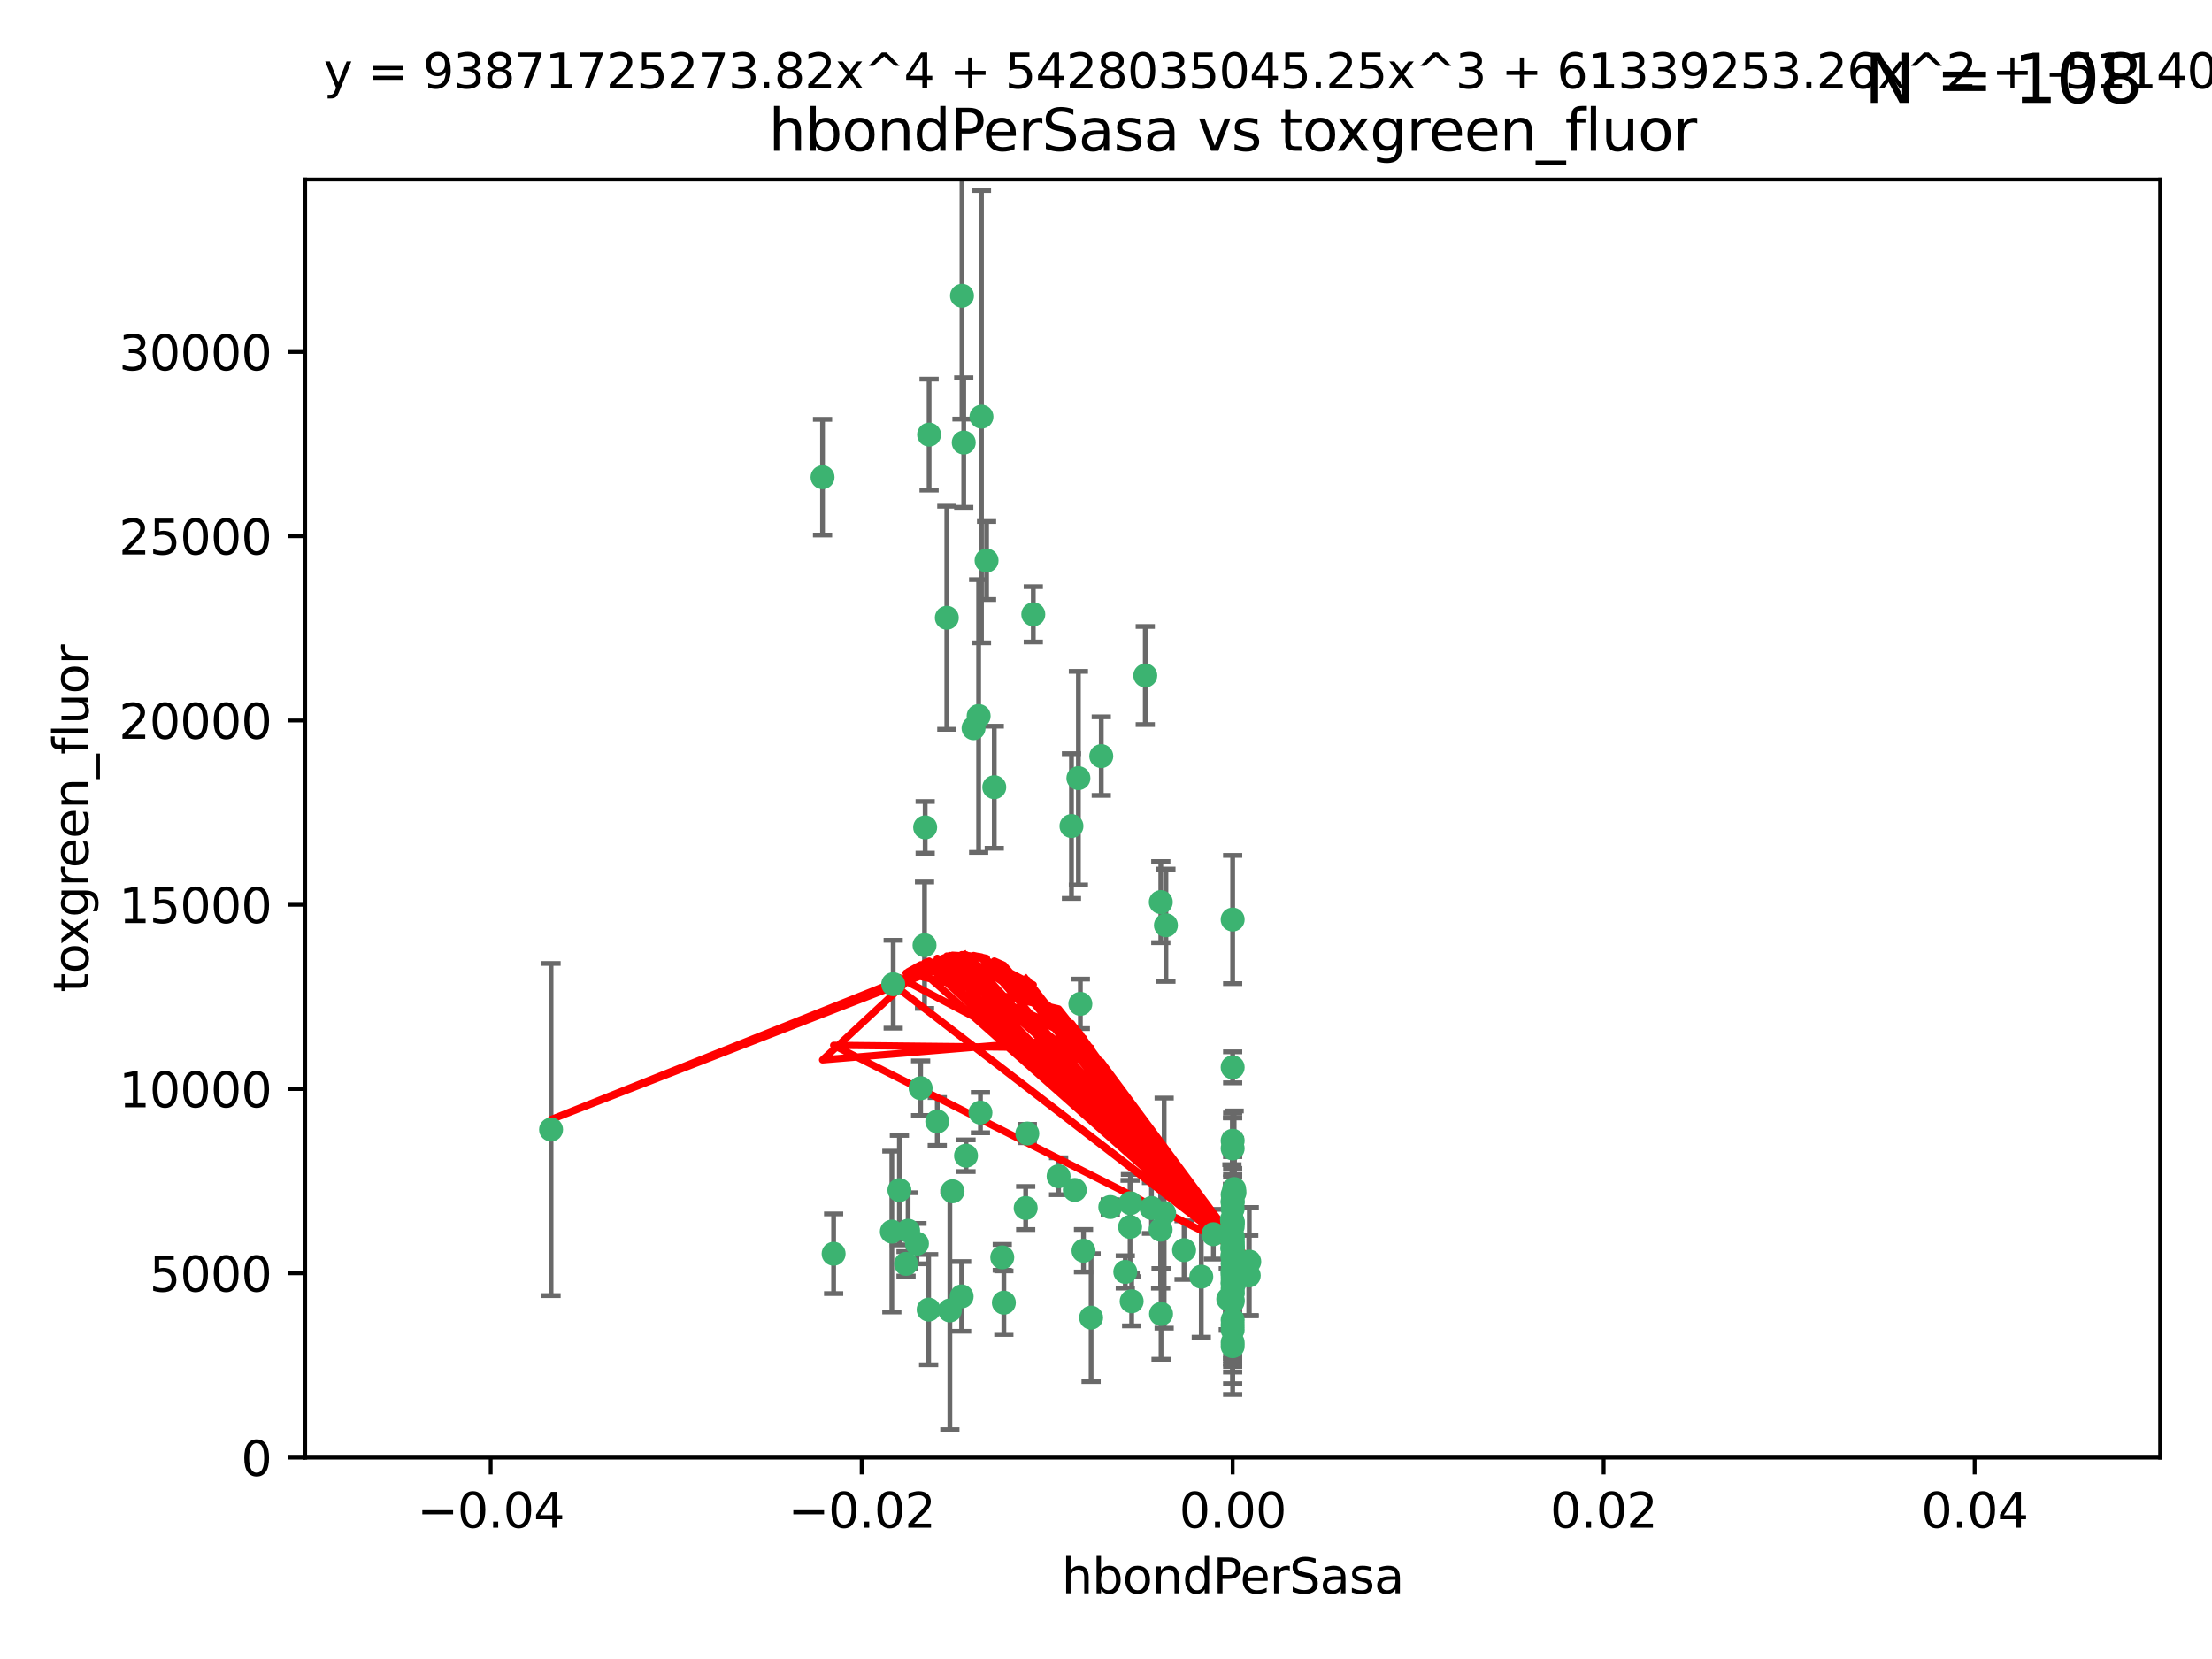 <?xml version="1.0" encoding="utf-8" standalone="no"?>
<!DOCTYPE svg PUBLIC "-//W3C//DTD SVG 1.1//EN"
  "http://www.w3.org/Graphics/SVG/1.1/DTD/svg11.dtd">
<svg xmlns:xlink="http://www.w3.org/1999/xlink" width="460.8pt" height="345.6pt" viewBox="0 0 460.8 345.6" xmlns="http://www.w3.org/2000/svg" version="1.1">
 <defs>
  <style type="text/css">*{stroke-linejoin: round; stroke-linecap: butt}</style>
 </defs>
 <g id="figure_1">
  <g id="patch_1">
   <path d="M 0 345.6 
L 460.8 345.6 
L 460.8 0 
L 0 0 
z
" style="fill: #ffffff"/>
  </g>
  <g id="axes_1">
   <g id="patch_2">
    <path d="M 63.571 303.64 
L 450 303.64 
L 450 37.411 
L 63.571 37.411 
z
" style="fill: #ffffff"/>
   </g>
   <g id="PathCollection_1">
    <defs>
     <path id="m5ea83ef6a2" d="M 0 1.118 
C 0.297 1.118 0.581 1 0.791 0.791 
C 1 0.581 1.118 0.297 1.118 0 
C 1.118 -0.297 1 -0.581 0.791 -0.791 
C 0.581 -1 0.297 -1.118 0 -1.118 
C -0.297 -1.118 -0.581 -1 -0.791 -0.791 
C -1 -0.581 -1.118 -0.297 -1.118 0 
C -1.118 0.297 -1 0.581 -0.791 0.791 
C -0.581 1 -0.297 1.118 0 1.118 
z
" style="stroke: #3cb371"/>
    </defs>
    <g clip-path="url(#pc86eadc179)">
     <use xlink:href="#m5ea83ef6a2" x="200.763" y="92.187" style="fill: #3cb371; stroke: #3cb371"/>
     <use xlink:href="#m5ea83ef6a2" x="114.795" y="235.304" style="fill: #3cb371; stroke: #3cb371"/>
     <use xlink:href="#m5ea83ef6a2" x="202.808" y="151.693" style="fill: #3cb371; stroke: #3cb371"/>
     <use xlink:href="#m5ea83ef6a2" x="205.518" y="116.762" style="fill: #3cb371; stroke: #3cb371"/>
     <use xlink:href="#m5ea83ef6a2" x="200.398" y="61.614" style="fill: #3cb371; stroke: #3cb371"/>
     <use xlink:href="#m5ea83ef6a2" x="225.058" y="209.121" style="fill: #3cb371; stroke: #3cb371"/>
     <use xlink:href="#m5ea83ef6a2" x="203.868" y="149.16" style="fill: #3cb371; stroke: #3cb371"/>
     <use xlink:href="#m5ea83ef6a2" x="215.253" y="127.973" style="fill: #3cb371; stroke: #3cb371"/>
     <use xlink:href="#m5ea83ef6a2" x="192.595" y="196.901" style="fill: #3cb371; stroke: #3cb371"/>
     <use xlink:href="#m5ea83ef6a2" x="193.547" y="90.534" style="fill: #3cb371; stroke: #3cb371"/>
     <use xlink:href="#m5ea83ef6a2" x="171.352" y="99.407" style="fill: #3cb371; stroke: #3cb371"/>
     <use xlink:href="#m5ea83ef6a2" x="225.714" y="260.552" style="fill: #3cb371; stroke: #3cb371"/>
     <use xlink:href="#m5ea83ef6a2" x="191.785" y="226.692" style="fill: #3cb371; stroke: #3cb371"/>
     <use xlink:href="#m5ea83ef6a2" x="189.178" y="256.385" style="fill: #3cb371; stroke: #3cb371"/>
     <use xlink:href="#m5ea83ef6a2" x="204.456" y="86.8" style="fill: #3cb371; stroke: #3cb371"/>
     <use xlink:href="#m5ea83ef6a2" x="198.424" y="248.172" style="fill: #3cb371; stroke: #3cb371"/>
     <use xlink:href="#m5ea83ef6a2" x="242.88" y="192.743" style="fill: #3cb371; stroke: #3cb371"/>
     <use xlink:href="#m5ea83ef6a2" x="256.786" y="271.146" style="fill: #3cb371; stroke: #3cb371"/>
     <use xlink:href="#m5ea83ef6a2" x="246.666" y="260.427" style="fill: #3cb371; stroke: #3cb371"/>
     <use xlink:href="#m5ea83ef6a2" x="239.875" y="251.655" style="fill: #3cb371; stroke: #3cb371"/>
     <use xlink:href="#m5ea83ef6a2" x="197.24" y="128.689" style="fill: #3cb371; stroke: #3cb371"/>
     <use xlink:href="#m5ea83ef6a2" x="256.786" y="255.535" style="fill: #3cb371; stroke: #3cb371"/>
     <use xlink:href="#m5ea83ef6a2" x="241.816" y="187.922" style="fill: #3cb371; stroke: #3cb371"/>
     <use xlink:href="#m5ea83ef6a2" x="209.122" y="271.377" style="fill: #3cb371; stroke: #3cb371"/>
     <use xlink:href="#m5ea83ef6a2" x="207.124" y="163.993" style="fill: #3cb371; stroke: #3cb371"/>
     <use xlink:href="#m5ea83ef6a2" x="223.905" y="247.891" style="fill: #3cb371; stroke: #3cb371"/>
     <use xlink:href="#m5ea83ef6a2" x="241.869" y="273.715" style="fill: #3cb371; stroke: #3cb371"/>
     <use xlink:href="#m5ea83ef6a2" x="260.248" y="262.817" style="fill: #3cb371; stroke: #3cb371"/>
     <use xlink:href="#m5ea83ef6a2" x="231.293" y="251.452" style="fill: #3cb371; stroke: #3cb371"/>
     <use xlink:href="#m5ea83ef6a2" x="220.527" y="245.034" style="fill: #3cb371; stroke: #3cb371"/>
     <use xlink:href="#m5ea83ef6a2" x="188.746" y="263.288" style="fill: #3cb371; stroke: #3cb371"/>
     <use xlink:href="#m5ea83ef6a2" x="197.873" y="272.992" style="fill: #3cb371; stroke: #3cb371"/>
     <use xlink:href="#m5ea83ef6a2" x="234.418" y="264.965" style="fill: #3cb371; stroke: #3cb371"/>
     <use xlink:href="#m5ea83ef6a2" x="187.361" y="247.93" style="fill: #3cb371; stroke: #3cb371"/>
     <use xlink:href="#m5ea83ef6a2" x="186.069" y="205.029" style="fill: #3cb371; stroke: #3cb371"/>
     <use xlink:href="#m5ea83ef6a2" x="204.242" y="231.782" style="fill: #3cb371; stroke: #3cb371"/>
     <use xlink:href="#m5ea83ef6a2" x="256.786" y="279.655" style="fill: #3cb371; stroke: #3cb371"/>
     <use xlink:href="#m5ea83ef6a2" x="173.659" y="261.183" style="fill: #3cb371; stroke: #3cb371"/>
     <use xlink:href="#m5ea83ef6a2" x="227.297" y="274.488" style="fill: #3cb371; stroke: #3cb371"/>
     <use xlink:href="#m5ea83ef6a2" x="193.452" y="272.82" style="fill: #3cb371; stroke: #3cb371"/>
     <use xlink:href="#m5ea83ef6a2" x="256.786" y="248.866" style="fill: #3cb371; stroke: #3cb371"/>
     <use xlink:href="#m5ea83ef6a2" x="229.414" y="157.513" style="fill: #3cb371; stroke: #3cb371"/>
     <use xlink:href="#m5ea83ef6a2" x="260.14" y="265.707" style="fill: #3cb371; stroke: #3cb371"/>
     <use xlink:href="#m5ea83ef6a2" x="256.786" y="264.778" style="fill: #3cb371; stroke: #3cb371"/>
     <use xlink:href="#m5ea83ef6a2" x="257.163" y="248.434" style="fill: #3cb371; stroke: #3cb371"/>
     <use xlink:href="#m5ea83ef6a2" x="195.25" y="233.624" style="fill: #3cb371; stroke: #3cb371"/>
     <use xlink:href="#m5ea83ef6a2" x="256.786" y="265.618" style="fill: #3cb371; stroke: #3cb371"/>
     <use xlink:href="#m5ea83ef6a2" x="256.786" y="276.039" style="fill: #3cb371; stroke: #3cb371"/>
     <use xlink:href="#m5ea83ef6a2" x="250.249" y="265.959" style="fill: #3cb371; stroke: #3cb371"/>
     <use xlink:href="#m5ea83ef6a2" x="235.418" y="255.594" style="fill: #3cb371; stroke: #3cb371"/>
     <use xlink:href="#m5ea83ef6a2" x="223.205" y="172.082" style="fill: #3cb371; stroke: #3cb371"/>
     <use xlink:href="#m5ea83ef6a2" x="257.109" y="267.377" style="fill: #3cb371; stroke: #3cb371"/>
     <use xlink:href="#m5ea83ef6a2" x="256.786" y="269.355" style="fill: #3cb371; stroke: #3cb371"/>
     <use xlink:href="#m5ea83ef6a2" x="185.789" y="256.562" style="fill: #3cb371; stroke: #3cb371"/>
     <use xlink:href="#m5ea83ef6a2" x="255.872" y="270.619" style="fill: #3cb371; stroke: #3cb371"/>
     <use xlink:href="#m5ea83ef6a2" x="256.786" y="261.86" style="fill: #3cb371; stroke: #3cb371"/>
     <use xlink:href="#m5ea83ef6a2" x="192.729" y="172.356" style="fill: #3cb371; stroke: #3cb371"/>
     <use xlink:href="#m5ea83ef6a2" x="256.786" y="267.365" style="fill: #3cb371; stroke: #3cb371"/>
     <use xlink:href="#m5ea83ef6a2" x="256.786" y="265.335" style="fill: #3cb371; stroke: #3cb371"/>
     <use xlink:href="#m5ea83ef6a2" x="242.513" y="252.714" style="fill: #3cb371; stroke: #3cb371"/>
     <use xlink:href="#m5ea83ef6a2" x="214.007" y="236.134" style="fill: #3cb371; stroke: #3cb371"/>
     <use xlink:href="#m5ea83ef6a2" x="256.786" y="191.554" style="fill: #3cb371; stroke: #3cb371"/>
     <use xlink:href="#m5ea83ef6a2" x="200.322" y="270.071" style="fill: #3cb371; stroke: #3cb371"/>
     <use xlink:href="#m5ea83ef6a2" x="257.081" y="265.402" style="fill: #3cb371; stroke: #3cb371"/>
     <use xlink:href="#m5ea83ef6a2" x="256.786" y="222.343" style="fill: #3cb371; stroke: #3cb371"/>
     <use xlink:href="#m5ea83ef6a2" x="256.771" y="258.681" style="fill: #3cb371; stroke: #3cb371"/>
     <use xlink:href="#m5ea83ef6a2" x="257.097" y="247.697" style="fill: #3cb371; stroke: #3cb371"/>
     <use xlink:href="#m5ea83ef6a2" x="256.786" y="254.514" style="fill: #3cb371; stroke: #3cb371"/>
     <use xlink:href="#m5ea83ef6a2" x="256.786" y="258.744" style="fill: #3cb371; stroke: #3cb371"/>
     <use xlink:href="#m5ea83ef6a2" x="241.778" y="256.174" style="fill: #3cb371; stroke: #3cb371"/>
     <use xlink:href="#m5ea83ef6a2" x="224.65" y="162.105" style="fill: #3cb371; stroke: #3cb371"/>
     <use xlink:href="#m5ea83ef6a2" x="256.786" y="259.36" style="fill: #3cb371; stroke: #3cb371"/>
     <use xlink:href="#m5ea83ef6a2" x="256.786" y="254.661" style="fill: #3cb371; stroke: #3cb371"/>
     <use xlink:href="#m5ea83ef6a2" x="256.786" y="260.068" style="fill: #3cb371; stroke: #3cb371"/>
     <use xlink:href="#m5ea83ef6a2" x="256.786" y="260.221" style="fill: #3cb371; stroke: #3cb371"/>
     <use xlink:href="#m5ea83ef6a2" x="256.786" y="260.163" style="fill: #3cb371; stroke: #3cb371"/>
     <use xlink:href="#m5ea83ef6a2" x="256.786" y="257.715" style="fill: #3cb371; stroke: #3cb371"/>
     <use xlink:href="#m5ea83ef6a2" x="256.786" y="260.019" style="fill: #3cb371; stroke: #3cb371"/>
     <use xlink:href="#m5ea83ef6a2" x="238.58" y="140.722" style="fill: #3cb371; stroke: #3cb371"/>
     <use xlink:href="#m5ea83ef6a2" x="208.788" y="261.935" style="fill: #3cb371; stroke: #3cb371"/>
     <use xlink:href="#m5ea83ef6a2" x="256.786" y="254.764" style="fill: #3cb371; stroke: #3cb371"/>
     <use xlink:href="#m5ea83ef6a2" x="256.786" y="237.633" style="fill: #3cb371; stroke: #3cb371"/>
     <use xlink:href="#m5ea83ef6a2" x="235.49" y="250.652" style="fill: #3cb371; stroke: #3cb371"/>
     <use xlink:href="#m5ea83ef6a2" x="252.766" y="257.112" style="fill: #3cb371; stroke: #3cb371"/>
     <use xlink:href="#m5ea83ef6a2" x="256.786" y="277.035" style="fill: #3cb371; stroke: #3cb371"/>
     <use xlink:href="#m5ea83ef6a2" x="256.633" y="254.057" style="fill: #3cb371; stroke: #3cb371"/>
     <use xlink:href="#m5ea83ef6a2" x="256.786" y="250.216" style="fill: #3cb371; stroke: #3cb371"/>
     <use xlink:href="#m5ea83ef6a2" x="256.786" y="280.448" style="fill: #3cb371; stroke: #3cb371"/>
     <use xlink:href="#m5ea83ef6a2" x="256.786" y="266.395" style="fill: #3cb371; stroke: #3cb371"/>
     <use xlink:href="#m5ea83ef6a2" x="191.015" y="259.072" style="fill: #3cb371; stroke: #3cb371"/>
     <use xlink:href="#m5ea83ef6a2" x="256.786" y="270.784" style="fill: #3cb371; stroke: #3cb371"/>
     <use xlink:href="#m5ea83ef6a2" x="256.786" y="257.698" style="fill: #3cb371; stroke: #3cb371"/>
     <use xlink:href="#m5ea83ef6a2" x="256.786" y="274.971" style="fill: #3cb371; stroke: #3cb371"/>
     <use xlink:href="#m5ea83ef6a2" x="256.786" y="239.234" style="fill: #3cb371; stroke: #3cb371"/>
     <use xlink:href="#m5ea83ef6a2" x="256.786" y="259.667" style="fill: #3cb371; stroke: #3cb371"/>
     <use xlink:href="#m5ea83ef6a2" x="256.786" y="250.509" style="fill: #3cb371; stroke: #3cb371"/>
     <use xlink:href="#m5ea83ef6a2" x="256.786" y="267.238" style="fill: #3cb371; stroke: #3cb371"/>
     <use xlink:href="#m5ea83ef6a2" x="256.786" y="269.377" style="fill: #3cb371; stroke: #3cb371"/>
     <use xlink:href="#m5ea83ef6a2" x="256.786" y="263.294" style="fill: #3cb371; stroke: #3cb371"/>
     <use xlink:href="#m5ea83ef6a2" x="256.786" y="261.395" style="fill: #3cb371; stroke: #3cb371"/>
     <use xlink:href="#m5ea83ef6a2" x="235.741" y="271.085" style="fill: #3cb371; stroke: #3cb371"/>
     <use xlink:href="#m5ea83ef6a2" x="256.786" y="268.409" style="fill: #3cb371; stroke: #3cb371"/>
     <use xlink:href="#m5ea83ef6a2" x="256.786" y="261.393" style="fill: #3cb371; stroke: #3cb371"/>
     <use xlink:href="#m5ea83ef6a2" x="256.786" y="261.957" style="fill: #3cb371; stroke: #3cb371"/>
     <use xlink:href="#m5ea83ef6a2" x="201.238" y="240.757" style="fill: #3cb371; stroke: #3cb371"/>
     <use xlink:href="#m5ea83ef6a2" x="256.786" y="264.797" style="fill: #3cb371; stroke: #3cb371"/>
     <use xlink:href="#m5ea83ef6a2" x="256.786" y="251.825" style="fill: #3cb371; stroke: #3cb371"/>
     <use xlink:href="#m5ea83ef6a2" x="213.667" y="251.653" style="fill: #3cb371; stroke: #3cb371"/>
    </g>
   </g>
   <g id="matplotlib.axis_1">
    <g id="xtick_1">
     <g id="line2d_1">
      <defs>
       <path id="mc4774d2c62" d="M 0 0 
L 0 3.5 
" style="stroke: #000000; stroke-width: 0.8"/>
      </defs>
      <g>
       <use xlink:href="#mc4774d2c62" x="102.214" y="303.64" style="stroke: #000000; stroke-width: 0.8"/>
      </g>
     </g>
     <g id="text_1">
      <!-- −0.04 -->
      <g transform="translate(86.891 318.238)scale(0.1 -0.1)">
       <defs>
        <path id="DejaVuSans-2212" d="M 678 2272 
L 4684 2272 
L 4684 1741 
L 678 1741 
L 678 2272 
z
" transform="scale(0.016)"/>
        <path id="DejaVuSans-30" d="M 2034 4250 
Q 1547 4250 1301 3770 
Q 1056 3291 1056 2328 
Q 1056 1369 1301 889 
Q 1547 409 2034 409 
Q 2525 409 2770 889 
Q 3016 1369 3016 2328 
Q 3016 3291 2770 3770 
Q 2525 4250 2034 4250 
z
M 2034 4750 
Q 2819 4750 3233 4129 
Q 3647 3509 3647 2328 
Q 3647 1150 3233 529 
Q 2819 -91 2034 -91 
Q 1250 -91 836 529 
Q 422 1150 422 2328 
Q 422 3509 836 4129 
Q 1250 4750 2034 4750 
z
" transform="scale(0.016)"/>
        <path id="DejaVuSans-2e" d="M 684 794 
L 1344 794 
L 1344 0 
L 684 0 
L 684 794 
z
" transform="scale(0.016)"/>
        <path id="DejaVuSans-34" d="M 2419 4116 
L 825 1625 
L 2419 1625 
L 2419 4116 
z
M 2253 4666 
L 3047 4666 
L 3047 1625 
L 3713 1625 
L 3713 1100 
L 3047 1100 
L 3047 0 
L 2419 0 
L 2419 1100 
L 313 1100 
L 313 1709 
L 2253 4666 
z
" transform="scale(0.016)"/>
       </defs>
       <use xlink:href="#DejaVuSans-2212"/>
       <use xlink:href="#DejaVuSans-30" x="83.789"/>
       <use xlink:href="#DejaVuSans-2e" x="147.412"/>
       <use xlink:href="#DejaVuSans-30" x="179.199"/>
       <use xlink:href="#DejaVuSans-34" x="242.822"/>
      </g>
     </g>
    </g>
    <g id="xtick_2">
     <g id="line2d_2">
      <g>
       <use xlink:href="#mc4774d2c62" x="179.5" y="303.64" style="stroke: #000000; stroke-width: 0.8"/>
      </g>
     </g>
     <g id="text_2">
      <!-- −0.02 -->
      <g transform="translate(164.177 318.238)scale(0.1 -0.1)">
       <defs>
        <path id="DejaVuSans-32" d="M 1228 531 
L 3431 531 
L 3431 0 
L 469 0 
L 469 531 
Q 828 903 1448 1529 
Q 2069 2156 2228 2338 
Q 2531 2678 2651 2914 
Q 2772 3150 2772 3378 
Q 2772 3750 2511 3984 
Q 2250 4219 1831 4219 
Q 1534 4219 1204 4116 
Q 875 4013 500 3803 
L 500 4441 
Q 881 4594 1212 4672 
Q 1544 4750 1819 4750 
Q 2544 4750 2975 4387 
Q 3406 4025 3406 3419 
Q 3406 3131 3298 2873 
Q 3191 2616 2906 2266 
Q 2828 2175 2409 1742 
Q 1991 1309 1228 531 
z
" transform="scale(0.016)"/>
       </defs>
       <use xlink:href="#DejaVuSans-2212"/>
       <use xlink:href="#DejaVuSans-30" x="83.789"/>
       <use xlink:href="#DejaVuSans-2e" x="147.412"/>
       <use xlink:href="#DejaVuSans-30" x="179.199"/>
       <use xlink:href="#DejaVuSans-32" x="242.822"/>
      </g>
     </g>
    </g>
    <g id="xtick_3">
     <g id="line2d_3">
      <g>
       <use xlink:href="#mc4774d2c62" x="256.786" y="303.64" style="stroke: #000000; stroke-width: 0.8"/>
      </g>
     </g>
     <g id="text_3">
      <!-- 0.00 -->
      <g transform="translate(245.653 318.238)scale(0.1 -0.1)">
       <use xlink:href="#DejaVuSans-30"/>
       <use xlink:href="#DejaVuSans-2e" x="63.623"/>
       <use xlink:href="#DejaVuSans-30" x="95.41"/>
       <use xlink:href="#DejaVuSans-30" x="159.033"/>
      </g>
     </g>
    </g>
    <g id="xtick_4">
     <g id="line2d_4">
      <g>
       <use xlink:href="#mc4774d2c62" x="334.071" y="303.64" style="stroke: #000000; stroke-width: 0.8"/>
      </g>
     </g>
     <g id="text_4">
      <!-- 0.02 -->
      <g transform="translate(322.939 318.238)scale(0.1 -0.1)">
       <use xlink:href="#DejaVuSans-30"/>
       <use xlink:href="#DejaVuSans-2e" x="63.623"/>
       <use xlink:href="#DejaVuSans-30" x="95.41"/>
       <use xlink:href="#DejaVuSans-32" x="159.033"/>
      </g>
     </g>
    </g>
    <g id="xtick_5">
     <g id="line2d_5">
      <g>
       <use xlink:href="#mc4774d2c62" x="411.357" y="303.64" style="stroke: #000000; stroke-width: 0.8"/>
      </g>
     </g>
     <g id="text_5">
      <!-- 0.04 -->
      <g transform="translate(400.224 318.238)scale(0.1 -0.1)">
       <use xlink:href="#DejaVuSans-30"/>
       <use xlink:href="#DejaVuSans-2e" x="63.623"/>
       <use xlink:href="#DejaVuSans-30" x="95.41"/>
       <use xlink:href="#DejaVuSans-34" x="159.033"/>
      </g>
     </g>
    </g>
    <g id="text_6">
     <!-- hbondPerSasa -->
     <g transform="translate(221.168 331.917)scale(0.1 -0.1)">
      <defs>
       <path id="DejaVuSans-68" d="M 3513 2113 
L 3513 0 
L 2938 0 
L 2938 2094 
Q 2938 2591 2744 2837 
Q 2550 3084 2163 3084 
Q 1697 3084 1428 2787 
Q 1159 2491 1159 1978 
L 1159 0 
L 581 0 
L 581 4863 
L 1159 4863 
L 1159 2956 
Q 1366 3272 1645 3428 
Q 1925 3584 2291 3584 
Q 2894 3584 3203 3211 
Q 3513 2838 3513 2113 
z
" transform="scale(0.016)"/>
       <path id="DejaVuSans-62" d="M 3116 1747 
Q 3116 2381 2855 2742 
Q 2594 3103 2138 3103 
Q 1681 3103 1420 2742 
Q 1159 2381 1159 1747 
Q 1159 1113 1420 752 
Q 1681 391 2138 391 
Q 2594 391 2855 752 
Q 3116 1113 3116 1747 
z
M 1159 2969 
Q 1341 3281 1617 3432 
Q 1894 3584 2278 3584 
Q 2916 3584 3314 3078 
Q 3713 2572 3713 1747 
Q 3713 922 3314 415 
Q 2916 -91 2278 -91 
Q 1894 -91 1617 61 
Q 1341 213 1159 525 
L 1159 0 
L 581 0 
L 581 4863 
L 1159 4863 
L 1159 2969 
z
" transform="scale(0.016)"/>
       <path id="DejaVuSans-6f" d="M 1959 3097 
Q 1497 3097 1228 2736 
Q 959 2375 959 1747 
Q 959 1119 1226 758 
Q 1494 397 1959 397 
Q 2419 397 2687 759 
Q 2956 1122 2956 1747 
Q 2956 2369 2687 2733 
Q 2419 3097 1959 3097 
z
M 1959 3584 
Q 2709 3584 3137 3096 
Q 3566 2609 3566 1747 
Q 3566 888 3137 398 
Q 2709 -91 1959 -91 
Q 1206 -91 779 398 
Q 353 888 353 1747 
Q 353 2609 779 3096 
Q 1206 3584 1959 3584 
z
" transform="scale(0.016)"/>
       <path id="DejaVuSans-6e" d="M 3513 2113 
L 3513 0 
L 2938 0 
L 2938 2094 
Q 2938 2591 2744 2837 
Q 2550 3084 2163 3084 
Q 1697 3084 1428 2787 
Q 1159 2491 1159 1978 
L 1159 0 
L 581 0 
L 581 3500 
L 1159 3500 
L 1159 2956 
Q 1366 3272 1645 3428 
Q 1925 3584 2291 3584 
Q 2894 3584 3203 3211 
Q 3513 2838 3513 2113 
z
" transform="scale(0.016)"/>
       <path id="DejaVuSans-64" d="M 2906 2969 
L 2906 4863 
L 3481 4863 
L 3481 0 
L 2906 0 
L 2906 525 
Q 2725 213 2448 61 
Q 2172 -91 1784 -91 
Q 1150 -91 751 415 
Q 353 922 353 1747 
Q 353 2572 751 3078 
Q 1150 3584 1784 3584 
Q 2172 3584 2448 3432 
Q 2725 3281 2906 2969 
z
M 947 1747 
Q 947 1113 1208 752 
Q 1469 391 1925 391 
Q 2381 391 2643 752 
Q 2906 1113 2906 1747 
Q 2906 2381 2643 2742 
Q 2381 3103 1925 3103 
Q 1469 3103 1208 2742 
Q 947 2381 947 1747 
z
" transform="scale(0.016)"/>
       <path id="DejaVuSans-50" d="M 1259 4147 
L 1259 2394 
L 2053 2394 
Q 2494 2394 2734 2622 
Q 2975 2850 2975 3272 
Q 2975 3691 2734 3919 
Q 2494 4147 2053 4147 
L 1259 4147 
z
M 628 4666 
L 2053 4666 
Q 2838 4666 3239 4311 
Q 3641 3956 3641 3272 
Q 3641 2581 3239 2228 
Q 2838 1875 2053 1875 
L 1259 1875 
L 1259 0 
L 628 0 
L 628 4666 
z
" transform="scale(0.016)"/>
       <path id="DejaVuSans-65" d="M 3597 1894 
L 3597 1613 
L 953 1613 
Q 991 1019 1311 708 
Q 1631 397 2203 397 
Q 2534 397 2845 478 
Q 3156 559 3463 722 
L 3463 178 
Q 3153 47 2828 -22 
Q 2503 -91 2169 -91 
Q 1331 -91 842 396 
Q 353 884 353 1716 
Q 353 2575 817 3079 
Q 1281 3584 2069 3584 
Q 2775 3584 3186 3129 
Q 3597 2675 3597 1894 
z
M 3022 2063 
Q 3016 2534 2758 2815 
Q 2500 3097 2075 3097 
Q 1594 3097 1305 2825 
Q 1016 2553 972 2059 
L 3022 2063 
z
" transform="scale(0.016)"/>
       <path id="DejaVuSans-72" d="M 2631 2963 
Q 2534 3019 2420 3045 
Q 2306 3072 2169 3072 
Q 1681 3072 1420 2755 
Q 1159 2438 1159 1844 
L 1159 0 
L 581 0 
L 581 3500 
L 1159 3500 
L 1159 2956 
Q 1341 3275 1631 3429 
Q 1922 3584 2338 3584 
Q 2397 3584 2469 3576 
Q 2541 3569 2628 3553 
L 2631 2963 
z
" transform="scale(0.016)"/>
       <path id="DejaVuSans-53" d="M 3425 4513 
L 3425 3897 
Q 3066 4069 2747 4153 
Q 2428 4238 2131 4238 
Q 1616 4238 1336 4038 
Q 1056 3838 1056 3469 
Q 1056 3159 1242 3001 
Q 1428 2844 1947 2747 
L 2328 2669 
Q 3034 2534 3370 2195 
Q 3706 1856 3706 1288 
Q 3706 609 3251 259 
Q 2797 -91 1919 -91 
Q 1588 -91 1214 -16 
Q 841 59 441 206 
L 441 856 
Q 825 641 1194 531 
Q 1563 422 1919 422 
Q 2459 422 2753 634 
Q 3047 847 3047 1241 
Q 3047 1584 2836 1778 
Q 2625 1972 2144 2069 
L 1759 2144 
Q 1053 2284 737 2584 
Q 422 2884 422 3419 
Q 422 4038 858 4394 
Q 1294 4750 2059 4750 
Q 2388 4750 2728 4690 
Q 3069 4631 3425 4513 
z
" transform="scale(0.016)"/>
       <path id="DejaVuSans-61" d="M 2194 1759 
Q 1497 1759 1228 1600 
Q 959 1441 959 1056 
Q 959 750 1161 570 
Q 1363 391 1709 391 
Q 2188 391 2477 730 
Q 2766 1069 2766 1631 
L 2766 1759 
L 2194 1759 
z
M 3341 1997 
L 3341 0 
L 2766 0 
L 2766 531 
Q 2569 213 2275 61 
Q 1981 -91 1556 -91 
Q 1019 -91 701 211 
Q 384 513 384 1019 
Q 384 1609 779 1909 
Q 1175 2209 1959 2209 
L 2766 2209 
L 2766 2266 
Q 2766 2663 2505 2880 
Q 2244 3097 1772 3097 
Q 1472 3097 1187 3025 
Q 903 2953 641 2809 
L 641 3341 
Q 956 3463 1253 3523 
Q 1550 3584 1831 3584 
Q 2591 3584 2966 3190 
Q 3341 2797 3341 1997 
z
" transform="scale(0.016)"/>
       <path id="DejaVuSans-73" d="M 2834 3397 
L 2834 2853 
Q 2591 2978 2328 3040 
Q 2066 3103 1784 3103 
Q 1356 3103 1142 2972 
Q 928 2841 928 2578 
Q 928 2378 1081 2264 
Q 1234 2150 1697 2047 
L 1894 2003 
Q 2506 1872 2764 1633 
Q 3022 1394 3022 966 
Q 3022 478 2636 193 
Q 2250 -91 1575 -91 
Q 1294 -91 989 -36 
Q 684 19 347 128 
L 347 722 
Q 666 556 975 473 
Q 1284 391 1588 391 
Q 1994 391 2212 530 
Q 2431 669 2431 922 
Q 2431 1156 2273 1281 
Q 2116 1406 1581 1522 
L 1381 1569 
Q 847 1681 609 1914 
Q 372 2147 372 2553 
Q 372 3047 722 3315 
Q 1072 3584 1716 3584 
Q 2034 3584 2315 3537 
Q 2597 3491 2834 3397 
z
" transform="scale(0.016)"/>
      </defs>
      <use xlink:href="#DejaVuSans-68"/>
      <use xlink:href="#DejaVuSans-62" x="63.379"/>
      <use xlink:href="#DejaVuSans-6f" x="126.855"/>
      <use xlink:href="#DejaVuSans-6e" x="188.037"/>
      <use xlink:href="#DejaVuSans-64" x="251.416"/>
      <use xlink:href="#DejaVuSans-50" x="314.893"/>
      <use xlink:href="#DejaVuSans-65" x="371.57"/>
      <use xlink:href="#DejaVuSans-72" x="433.094"/>
      <use xlink:href="#DejaVuSans-53" x="474.207"/>
      <use xlink:href="#DejaVuSans-61" x="537.684"/>
      <use xlink:href="#DejaVuSans-73" x="598.963"/>
      <use xlink:href="#DejaVuSans-61" x="651.062"/>
     </g>
    </g>
   </g>
   <g id="matplotlib.axis_2">
    <g id="ytick_1">
     <g id="line2d_6">
      <defs>
       <path id="m55eb404fbf" d="M 0 0 
L -3.5 0 
" style="stroke: #000000; stroke-width: 0.8"/>
      </defs>
      <g>
       <use xlink:href="#m55eb404fbf" x="63.571" y="303.64" style="stroke: #000000; stroke-width: 0.8"/>
      </g>
     </g>
     <g id="text_7">
      <!-- 0 -->
      <g transform="translate(50.209 307.439)scale(0.1 -0.1)">
       <use xlink:href="#DejaVuSans-30"/>
      </g>
     </g>
    </g>
    <g id="ytick_2">
     <g id="line2d_7">
      <g>
       <use xlink:href="#m55eb404fbf" x="63.571" y="265.253" style="stroke: #000000; stroke-width: 0.8"/>
      </g>
     </g>
     <g id="text_8">
      <!-- 5000 -->
      <g transform="translate(31.121 269.052)scale(0.1 -0.1)">
       <defs>
        <path id="DejaVuSans-35" d="M 691 4666 
L 3169 4666 
L 3169 4134 
L 1269 4134 
L 1269 2991 
Q 1406 3038 1543 3061 
Q 1681 3084 1819 3084 
Q 2600 3084 3056 2656 
Q 3513 2228 3513 1497 
Q 3513 744 3044 326 
Q 2575 -91 1722 -91 
Q 1428 -91 1123 -41 
Q 819 9 494 109 
L 494 744 
Q 775 591 1075 516 
Q 1375 441 1709 441 
Q 2250 441 2565 725 
Q 2881 1009 2881 1497 
Q 2881 1984 2565 2268 
Q 2250 2553 1709 2553 
Q 1456 2553 1204 2497 
Q 953 2441 691 2322 
L 691 4666 
z
" transform="scale(0.016)"/>
       </defs>
       <use xlink:href="#DejaVuSans-35"/>
       <use xlink:href="#DejaVuSans-30" x="63.623"/>
       <use xlink:href="#DejaVuSans-30" x="127.246"/>
       <use xlink:href="#DejaVuSans-30" x="190.869"/>
      </g>
     </g>
    </g>
    <g id="ytick_3">
     <g id="line2d_8">
      <g>
       <use xlink:href="#m55eb404fbf" x="63.571" y="226.866" style="stroke: #000000; stroke-width: 0.8"/>
      </g>
     </g>
     <g id="text_9">
      <!-- 10000 -->
      <g transform="translate(24.759 230.665)scale(0.1 -0.1)">
       <defs>
        <path id="DejaVuSans-31" d="M 794 531 
L 1825 531 
L 1825 4091 
L 703 3866 
L 703 4441 
L 1819 4666 
L 2450 4666 
L 2450 531 
L 3481 531 
L 3481 0 
L 794 0 
L 794 531 
z
" transform="scale(0.016)"/>
       </defs>
       <use xlink:href="#DejaVuSans-31"/>
       <use xlink:href="#DejaVuSans-30" x="63.623"/>
       <use xlink:href="#DejaVuSans-30" x="127.246"/>
       <use xlink:href="#DejaVuSans-30" x="190.869"/>
       <use xlink:href="#DejaVuSans-30" x="254.492"/>
      </g>
     </g>
    </g>
    <g id="ytick_4">
     <g id="line2d_9">
      <g>
       <use xlink:href="#m55eb404fbf" x="63.571" y="188.479" style="stroke: #000000; stroke-width: 0.8"/>
      </g>
     </g>
     <g id="text_10">
      <!-- 15000 -->
      <g transform="translate(24.759 192.278)scale(0.1 -0.1)">
       <use xlink:href="#DejaVuSans-31"/>
       <use xlink:href="#DejaVuSans-35" x="63.623"/>
       <use xlink:href="#DejaVuSans-30" x="127.246"/>
       <use xlink:href="#DejaVuSans-30" x="190.869"/>
       <use xlink:href="#DejaVuSans-30" x="254.492"/>
      </g>
     </g>
    </g>
    <g id="ytick_5">
     <g id="line2d_10">
      <g>
       <use xlink:href="#m55eb404fbf" x="63.571" y="150.092" style="stroke: #000000; stroke-width: 0.8"/>
      </g>
     </g>
     <g id="text_11">
      <!-- 20000 -->
      <g transform="translate(24.759 153.891)scale(0.1 -0.1)">
       <use xlink:href="#DejaVuSans-32"/>
       <use xlink:href="#DejaVuSans-30" x="63.623"/>
       <use xlink:href="#DejaVuSans-30" x="127.246"/>
       <use xlink:href="#DejaVuSans-30" x="190.869"/>
       <use xlink:href="#DejaVuSans-30" x="254.492"/>
      </g>
     </g>
    </g>
    <g id="ytick_6">
     <g id="line2d_11">
      <g>
       <use xlink:href="#m55eb404fbf" x="63.571" y="111.705" style="stroke: #000000; stroke-width: 0.8"/>
      </g>
     </g>
     <g id="text_12">
      <!-- 25000 -->
      <g transform="translate(24.759 115.504)scale(0.1 -0.1)">
       <use xlink:href="#DejaVuSans-32"/>
       <use xlink:href="#DejaVuSans-35" x="63.623"/>
       <use xlink:href="#DejaVuSans-30" x="127.246"/>
       <use xlink:href="#DejaVuSans-30" x="190.869"/>
       <use xlink:href="#DejaVuSans-30" x="254.492"/>
      </g>
     </g>
    </g>
    <g id="ytick_7">
     <g id="line2d_12">
      <g>
       <use xlink:href="#m55eb404fbf" x="63.571" y="73.317" style="stroke: #000000; stroke-width: 0.8"/>
      </g>
     </g>
     <g id="text_13">
      <!-- 30000 -->
      <g transform="translate(24.759 77.117)scale(0.1 -0.1)">
       <defs>
        <path id="DejaVuSans-33" d="M 2597 2516 
Q 3050 2419 3304 2112 
Q 3559 1806 3559 1356 
Q 3559 666 3084 287 
Q 2609 -91 1734 -91 
Q 1441 -91 1130 -33 
Q 819 25 488 141 
L 488 750 
Q 750 597 1062 519 
Q 1375 441 1716 441 
Q 2309 441 2620 675 
Q 2931 909 2931 1356 
Q 2931 1769 2642 2001 
Q 2353 2234 1838 2234 
L 1294 2234 
L 1294 2753 
L 1863 2753 
Q 2328 2753 2575 2939 
Q 2822 3125 2822 3475 
Q 2822 3834 2567 4026 
Q 2313 4219 1838 4219 
Q 1578 4219 1281 4162 
Q 984 4106 628 3988 
L 628 4550 
Q 988 4650 1302 4700 
Q 1616 4750 1894 4750 
Q 2613 4750 3031 4423 
Q 3450 4097 3450 3541 
Q 3450 3153 3228 2886 
Q 3006 2619 2597 2516 
z
" transform="scale(0.016)"/>
       </defs>
       <use xlink:href="#DejaVuSans-33"/>
       <use xlink:href="#DejaVuSans-30" x="63.623"/>
       <use xlink:href="#DejaVuSans-30" x="127.246"/>
       <use xlink:href="#DejaVuSans-30" x="190.869"/>
       <use xlink:href="#DejaVuSans-30" x="254.492"/>
      </g>
     </g>
    </g>
    <g id="text_14">
     <!-- toxgreen_fluor -->
     <g transform="translate(18.401 206.72)rotate(-90)scale(0.1 -0.1)">
      <defs>
       <path id="DejaVuSans-74" d="M 1172 4494 
L 1172 3500 
L 2356 3500 
L 2356 3053 
L 1172 3053 
L 1172 1153 
Q 1172 725 1289 603 
Q 1406 481 1766 481 
L 2356 481 
L 2356 0 
L 1766 0 
Q 1100 0 847 248 
Q 594 497 594 1153 
L 594 3053 
L 172 3053 
L 172 3500 
L 594 3500 
L 594 4494 
L 1172 4494 
z
" transform="scale(0.016)"/>
       <path id="DejaVuSans-78" d="M 3513 3500 
L 2247 1797 
L 3578 0 
L 2900 0 
L 1881 1375 
L 863 0 
L 184 0 
L 1544 1831 
L 300 3500 
L 978 3500 
L 1906 2253 
L 2834 3500 
L 3513 3500 
z
" transform="scale(0.016)"/>
       <path id="DejaVuSans-67" d="M 2906 1791 
Q 2906 2416 2648 2759 
Q 2391 3103 1925 3103 
Q 1463 3103 1205 2759 
Q 947 2416 947 1791 
Q 947 1169 1205 825 
Q 1463 481 1925 481 
Q 2391 481 2648 825 
Q 2906 1169 2906 1791 
z
M 3481 434 
Q 3481 -459 3084 -895 
Q 2688 -1331 1869 -1331 
Q 1566 -1331 1297 -1286 
Q 1028 -1241 775 -1147 
L 775 -588 
Q 1028 -725 1275 -790 
Q 1522 -856 1778 -856 
Q 2344 -856 2625 -561 
Q 2906 -266 2906 331 
L 2906 616 
Q 2728 306 2450 153 
Q 2172 0 1784 0 
Q 1141 0 747 490 
Q 353 981 353 1791 
Q 353 2603 747 3093 
Q 1141 3584 1784 3584 
Q 2172 3584 2450 3431 
Q 2728 3278 2906 2969 
L 2906 3500 
L 3481 3500 
L 3481 434 
z
" transform="scale(0.016)"/>
       <path id="DejaVuSans-5f" d="M 3263 -1063 
L 3263 -1509 
L -63 -1509 
L -63 -1063 
L 3263 -1063 
z
" transform="scale(0.016)"/>
       <path id="DejaVuSans-66" d="M 2375 4863 
L 2375 4384 
L 1825 4384 
Q 1516 4384 1395 4259 
Q 1275 4134 1275 3809 
L 1275 3500 
L 2222 3500 
L 2222 3053 
L 1275 3053 
L 1275 0 
L 697 0 
L 697 3053 
L 147 3053 
L 147 3500 
L 697 3500 
L 697 3744 
Q 697 4328 969 4595 
Q 1241 4863 1831 4863 
L 2375 4863 
z
" transform="scale(0.016)"/>
       <path id="DejaVuSans-6c" d="M 603 4863 
L 1178 4863 
L 1178 0 
L 603 0 
L 603 4863 
z
" transform="scale(0.016)"/>
       <path id="DejaVuSans-75" d="M 544 1381 
L 544 3500 
L 1119 3500 
L 1119 1403 
Q 1119 906 1312 657 
Q 1506 409 1894 409 
Q 2359 409 2629 706 
Q 2900 1003 2900 1516 
L 2900 3500 
L 3475 3500 
L 3475 0 
L 2900 0 
L 2900 538 
Q 2691 219 2414 64 
Q 2138 -91 1772 -91 
Q 1169 -91 856 284 
Q 544 659 544 1381 
z
M 1991 3584 
L 1991 3584 
z
" transform="scale(0.016)"/>
      </defs>
      <use xlink:href="#DejaVuSans-74"/>
      <use xlink:href="#DejaVuSans-6f" x="39.209"/>
      <use xlink:href="#DejaVuSans-78" x="97.266"/>
      <use xlink:href="#DejaVuSans-67" x="156.445"/>
      <use xlink:href="#DejaVuSans-72" x="219.922"/>
      <use xlink:href="#DejaVuSans-65" x="258.785"/>
      <use xlink:href="#DejaVuSans-65" x="320.309"/>
      <use xlink:href="#DejaVuSans-6e" x="381.832"/>
      <use xlink:href="#DejaVuSans-5f" x="445.211"/>
      <use xlink:href="#DejaVuSans-66" x="495.211"/>
      <use xlink:href="#DejaVuSans-6c" x="530.416"/>
      <use xlink:href="#DejaVuSans-75" x="558.199"/>
      <use xlink:href="#DejaVuSans-6f" x="621.578"/>
      <use xlink:href="#DejaVuSans-72" x="682.76"/>
     </g>
    </g>
   </g>
   <g id="LineCollection_1">
    <path d="M 200.763 105.69 
L 200.763 78.685 
" clip-path="url(#pc86eadc179)" style="fill: none; stroke: #696969"/>
    <path d="M 114.795 269.906 
L 114.795 200.702 
" clip-path="url(#pc86eadc179)" style="fill: none; stroke: #696969"/>
    <path d="M 202.808 152.217 
L 202.808 151.168 
" clip-path="url(#pc86eadc179)" style="fill: none; stroke: #696969"/>
    <path d="M 205.518 124.89 
L 205.518 108.635 
" clip-path="url(#pc86eadc179)" style="fill: none; stroke: #696969"/>
    <path d="M 200.398 87.306 
L 200.398 35.922 
" clip-path="url(#pc86eadc179)" style="fill: none; stroke: #696969"/>
    <path d="M 225.058 214.275 
L 225.058 203.967 
" clip-path="url(#pc86eadc179)" style="fill: none; stroke: #696969"/>
    <path d="M 203.868 177.569 
L 203.868 120.752 
" clip-path="url(#pc86eadc179)" style="fill: none; stroke: #696969"/>
    <path d="M 215.253 133.734 
L 215.253 122.212 
" clip-path="url(#pc86eadc179)" style="fill: none; stroke: #696969"/>
    <path d="M 192.595 210.068 
L 192.595 183.734 
" clip-path="url(#pc86eadc179)" style="fill: none; stroke: #696969"/>
    <path d="M 193.547 102.091 
L 193.547 78.978 
" clip-path="url(#pc86eadc179)" style="fill: none; stroke: #696969"/>
    <path d="M 171.352 111.46 
L 171.352 87.355 
" clip-path="url(#pc86eadc179)" style="fill: none; stroke: #696969"/>
    <path d="M 225.714 264.982 
L 225.714 256.122 
" clip-path="url(#pc86eadc179)" style="fill: none; stroke: #696969"/>
    <path d="M 191.785 232.376 
L 191.785 221.008 
" clip-path="url(#pc86eadc179)" style="fill: none; stroke: #696969"/>
    <path d="M 189.178 264.301 
L 189.178 248.47 
" clip-path="url(#pc86eadc179)" style="fill: none; stroke: #696969"/>
    <path d="M 204.456 133.906 
L 204.456 39.694 
" clip-path="url(#pc86eadc179)" style="fill: none; stroke: #696969"/>
    <path d="M 198.424 248.702 
L 198.424 247.642 
" clip-path="url(#pc86eadc179)" style="fill: none; stroke: #696969"/>
    <path d="M 242.88 204.435 
L 242.88 181.052 
" clip-path="url(#pc86eadc179)" style="fill: none; stroke: #696969"/>
    <path d="M 256.786 282.519 
L 256.786 259.772 
" clip-path="url(#pc86eadc179)" style="fill: none; stroke: #696969"/>
    <path d="M 246.666 266.526 
L 246.666 254.328 
" clip-path="url(#pc86eadc179)" style="fill: none; stroke: #696969"/>
    <path d="M 239.875 256.945 
L 239.875 246.364 
" clip-path="url(#pc86eadc179)" style="fill: none; stroke: #696969"/>
    <path d="M 197.24 151.927 
L 197.24 105.45 
" clip-path="url(#pc86eadc179)" style="fill: none; stroke: #696969"/>
    <path d="M 256.786 272.278 
L 256.786 238.793 
" clip-path="url(#pc86eadc179)" style="fill: none; stroke: #696969"/>
    <path d="M 241.816 196.374 
L 241.816 179.47 
" clip-path="url(#pc86eadc179)" style="fill: none; stroke: #696969"/>
    <path d="M 209.122 277.991 
L 209.122 264.764 
" clip-path="url(#pc86eadc179)" style="fill: none; stroke: #696969"/>
    <path d="M 207.124 176.705 
L 207.124 151.281 
" clip-path="url(#pc86eadc179)" style="fill: none; stroke: #696969"/>
    <path d="M 223.905 248.596 
L 223.905 247.186 
" clip-path="url(#pc86eadc179)" style="fill: none; stroke: #696969"/>
    <path d="M 241.869 283.17 
L 241.869 264.261 
" clip-path="url(#pc86eadc179)" style="fill: none; stroke: #696969"/>
    <path d="M 260.248 274.093 
L 260.248 251.542 
" clip-path="url(#pc86eadc179)" style="fill: none; stroke: #696969"/>
    <path d="M 231.293 252.966 
L 231.293 249.939 
" clip-path="url(#pc86eadc179)" style="fill: none; stroke: #696969"/>
    <path d="M 220.527 248.879 
L 220.527 241.19 
" clip-path="url(#pc86eadc179)" style="fill: none; stroke: #696969"/>
    <path d="M 188.746 265.839 
L 188.746 260.738 
" clip-path="url(#pc86eadc179)" style="fill: none; stroke: #696969"/>
    <path d="M 197.873 297.815 
L 197.873 248.168 
" clip-path="url(#pc86eadc179)" style="fill: none; stroke: #696969"/>
    <path d="M 234.418 268.335 
L 234.418 261.595 
" clip-path="url(#pc86eadc179)" style="fill: none; stroke: #696969"/>
    <path d="M 187.361 259.34 
L 187.361 236.521 
" clip-path="url(#pc86eadc179)" style="fill: none; stroke: #696969"/>
    <path d="M 186.069 214.186 
L 186.069 195.873 
" clip-path="url(#pc86eadc179)" style="fill: none; stroke: #696969"/>
    <path d="M 204.242 235.981 
L 204.242 227.583 
" clip-path="url(#pc86eadc179)" style="fill: none; stroke: #696969"/>
    <path d="M 256.786 290.49 
L 256.786 268.821 
" clip-path="url(#pc86eadc179)" style="fill: none; stroke: #696969"/>
    <path d="M 173.659 269.484 
L 173.659 252.882 
" clip-path="url(#pc86eadc179)" style="fill: none; stroke: #696969"/>
    <path d="M 227.297 287.799 
L 227.297 261.177 
" clip-path="url(#pc86eadc179)" style="fill: none; stroke: #696969"/>
    <path d="M 193.452 284.302 
L 193.452 261.339 
" clip-path="url(#pc86eadc179)" style="fill: none; stroke: #696969"/>
    <path d="M 256.786 264.906 
L 256.786 232.826 
" clip-path="url(#pc86eadc179)" style="fill: none; stroke: #696969"/>
    <path d="M 229.414 165.694 
L 229.414 149.332 
" clip-path="url(#pc86eadc179)" style="fill: none; stroke: #696969"/>
    <path d="M 260.14 274.064 
L 260.14 257.35 
" clip-path="url(#pc86eadc179)" style="fill: none; stroke: #696969"/>
    <path d="M 256.786 272.37 
L 256.786 257.186 
" clip-path="url(#pc86eadc179)" style="fill: none; stroke: #696969"/>
    <path d="M 257.163 259.739 
L 257.163 237.128 
" clip-path="url(#pc86eadc179)" style="fill: none; stroke: #696969"/>
    <path d="M 195.25 238.611 
L 195.25 228.638 
" clip-path="url(#pc86eadc179)" style="fill: none; stroke: #696969"/>
    <path d="M 256.786 278.465 
L 256.786 252.772 
" clip-path="url(#pc86eadc179)" style="fill: none; stroke: #696969"/>
    <path d="M 256.786 278.398 
L 256.786 273.681 
" clip-path="url(#pc86eadc179)" style="fill: none; stroke: #696969"/>
    <path d="M 250.249 278.581 
L 250.249 253.336 
" clip-path="url(#pc86eadc179)" style="fill: none; stroke: #696969"/>
    <path d="M 235.418 265.294 
L 235.418 245.895 
" clip-path="url(#pc86eadc179)" style="fill: none; stroke: #696969"/>
    <path d="M 223.205 187.16 
L 223.205 157.004 
" clip-path="url(#pc86eadc179)" style="fill: none; stroke: #696969"/>
    <path d="M 257.109 270.81 
L 257.109 263.945 
" clip-path="url(#pc86eadc179)" style="fill: none; stroke: #696969"/>
    <path d="M 256.786 278.095 
L 256.786 260.616 
" clip-path="url(#pc86eadc179)" style="fill: none; stroke: #696969"/>
    <path d="M 185.789 273.32 
L 185.789 239.805 
" clip-path="url(#pc86eadc179)" style="fill: none; stroke: #696969"/>
    <path d="M 255.872 276.981 
L 255.872 264.258 
" clip-path="url(#pc86eadc179)" style="fill: none; stroke: #696969"/>
    <path d="M 256.786 276.024 
L 256.786 247.696 
" clip-path="url(#pc86eadc179)" style="fill: none; stroke: #696969"/>
    <path d="M 192.729 177.734 
L 192.729 166.978 
" clip-path="url(#pc86eadc179)" style="fill: none; stroke: #696969"/>
    <path d="M 256.786 272.161 
L 256.786 262.568 
" clip-path="url(#pc86eadc179)" style="fill: none; stroke: #696969"/>
    <path d="M 256.786 268.88 
L 256.786 261.79 
" clip-path="url(#pc86eadc179)" style="fill: none; stroke: #696969"/>
    <path d="M 242.513 276.679 
L 242.513 228.748 
" clip-path="url(#pc86eadc179)" style="fill: none; stroke: #696969"/>
    <path d="M 214.007 238.046 
L 214.007 234.222 
" clip-path="url(#pc86eadc179)" style="fill: none; stroke: #696969"/>
    <path d="M 256.786 204.905 
L 256.786 178.202 
" clip-path="url(#pc86eadc179)" style="fill: none; stroke: #696969"/>
    <path d="M 200.322 277.335 
L 200.322 262.806 
" clip-path="url(#pc86eadc179)" style="fill: none; stroke: #696969"/>
    <path d="M 257.081 267.033 
L 257.081 263.771 
" clip-path="url(#pc86eadc179)" style="fill: none; stroke: #696969"/>
    <path d="M 256.786 225.57 
L 256.786 219.116 
" clip-path="url(#pc86eadc179)" style="fill: none; stroke: #696969"/>
    <path d="M 256.771 261.433 
L 256.771 255.929 
" clip-path="url(#pc86eadc179)" style="fill: none; stroke: #696969"/>
    <path d="M 257.097 263.964 
L 257.097 231.431 
" clip-path="url(#pc86eadc179)" style="fill: none; stroke: #696969"/>
    <path d="M 256.786 270.051 
L 256.786 238.978 
" clip-path="url(#pc86eadc179)" style="fill: none; stroke: #696969"/>
    <path d="M 256.786 266.767 
L 256.786 250.721 
" clip-path="url(#pc86eadc179)" style="fill: none; stroke: #696969"/>
    <path d="M 241.778 268.35 
L 241.778 243.999 
" clip-path="url(#pc86eadc179)" style="fill: none; stroke: #696969"/>
    <path d="M 224.65 184.351 
L 224.65 139.86 
" clip-path="url(#pc86eadc179)" style="fill: none; stroke: #696969"/>
    <path d="M 256.786 263.278 
L 256.786 255.442 
" clip-path="url(#pc86eadc179)" style="fill: none; stroke: #696969"/>
    <path d="M 256.786 264.658 
L 256.786 244.664 
" clip-path="url(#pc86eadc179)" style="fill: none; stroke: #696969"/>
    <path d="M 256.786 269.86 
L 256.786 250.276 
" clip-path="url(#pc86eadc179)" style="fill: none; stroke: #696969"/>
    <path d="M 256.786 268.597 
L 256.786 251.844 
" clip-path="url(#pc86eadc179)" style="fill: none; stroke: #696969"/>
    <path d="M 256.786 268.001 
L 256.786 252.325 
" clip-path="url(#pc86eadc179)" style="fill: none; stroke: #696969"/>
    <path d="M 256.786 275.177 
L 256.786 240.253 
" clip-path="url(#pc86eadc179)" style="fill: none; stroke: #696969"/>
    <path d="M 256.786 265.948 
L 256.786 254.089 
" clip-path="url(#pc86eadc179)" style="fill: none; stroke: #696969"/>
    <path d="M 238.58 150.938 
L 238.58 130.506 
" clip-path="url(#pc86eadc179)" style="fill: none; stroke: #696969"/>
    <path d="M 208.788 264.632 
L 208.788 259.238 
" clip-path="url(#pc86eadc179)" style="fill: none; stroke: #696969"/>
    <path d="M 256.786 256.256 
L 256.786 253.272 
" clip-path="url(#pc86eadc179)" style="fill: none; stroke: #696969"/>
    <path d="M 256.786 243.408 
L 256.786 231.859 
" clip-path="url(#pc86eadc179)" style="fill: none; stroke: #696969"/>
    <path d="M 235.49 256.643 
L 235.49 244.66 
" clip-path="url(#pc86eadc179)" style="fill: none; stroke: #696969"/>
    <path d="M 252.766 262.288 
L 252.766 251.936 
" clip-path="url(#pc86eadc179)" style="fill: none; stroke: #696969"/>
    <path d="M 256.786 283.483 
L 256.786 270.588 
" clip-path="url(#pc86eadc179)" style="fill: none; stroke: #696969"/>
    <path d="M 256.633 265.494 
L 256.633 242.62 
" clip-path="url(#pc86eadc179)" style="fill: none; stroke: #696969"/>
    <path d="M 256.786 267.545 
L 256.786 232.888 
" clip-path="url(#pc86eadc179)" style="fill: none; stroke: #696969"/>
    <path d="M 256.786 288.249 
L 256.786 272.647 
" clip-path="url(#pc86eadc179)" style="fill: none; stroke: #696969"/>
    <path d="M 256.786 272.04 
L 256.786 260.75 
" clip-path="url(#pc86eadc179)" style="fill: none; stroke: #696969"/>
    <path d="M 191.015 263.28 
L 191.015 254.864 
" clip-path="url(#pc86eadc179)" style="fill: none; stroke: #696969"/>
    <path d="M 256.786 284.153 
L 256.786 257.415 
" clip-path="url(#pc86eadc179)" style="fill: none; stroke: #696969"/>
    <path d="M 256.786 270.226 
L 256.786 245.171 
" clip-path="url(#pc86eadc179)" style="fill: none; stroke: #696969"/>
    <path d="M 256.786 285.831 
L 256.786 264.111 
" clip-path="url(#pc86eadc179)" style="fill: none; stroke: #696969"/>
    <path d="M 256.786 240.949 
L 256.786 237.518 
" clip-path="url(#pc86eadc179)" style="fill: none; stroke: #696969"/>
    <path d="M 256.786 282.979 
L 256.786 236.354 
" clip-path="url(#pc86eadc179)" style="fill: none; stroke: #696969"/>
    <path d="M 256.786 254.253 
L 256.786 246.765 
" clip-path="url(#pc86eadc179)" style="fill: none; stroke: #696969"/>
    <path d="M 256.786 272.884 
L 256.786 261.591 
" clip-path="url(#pc86eadc179)" style="fill: none; stroke: #696969"/>
    <path d="M 256.786 276.183 
L 256.786 262.571 
" clip-path="url(#pc86eadc179)" style="fill: none; stroke: #696969"/>
    <path d="M 256.786 268.654 
L 256.786 257.933 
" clip-path="url(#pc86eadc179)" style="fill: none; stroke: #696969"/>
    <path d="M 256.786 270.185 
L 256.786 252.604 
" clip-path="url(#pc86eadc179)" style="fill: none; stroke: #696969"/>
    <path d="M 235.741 276.209 
L 235.741 265.962 
" clip-path="url(#pc86eadc179)" style="fill: none; stroke: #696969"/>
    <path d="M 256.786 278.208 
L 256.786 258.61 
" clip-path="url(#pc86eadc179)" style="fill: none; stroke: #696969"/>
    <path d="M 256.786 276.115 
L 256.786 246.672 
" clip-path="url(#pc86eadc179)" style="fill: none; stroke: #696969"/>
    <path d="M 256.786 284.676 
L 256.786 239.238 
" clip-path="url(#pc86eadc179)" style="fill: none; stroke: #696969"/>
    <path d="M 201.238 244.055 
L 201.238 237.458 
" clip-path="url(#pc86eadc179)" style="fill: none; stroke: #696969"/>
    <path d="M 256.786 273.788 
L 256.786 255.807 
" clip-path="url(#pc86eadc179)" style="fill: none; stroke: #696969"/>
    <path d="M 256.786 265.662 
L 256.786 237.988 
" clip-path="url(#pc86eadc179)" style="fill: none; stroke: #696969"/>
    <path d="M 213.667 256.138 
L 213.667 247.168 
" clip-path="url(#pc86eadc179)" style="fill: none; stroke: #696969"/>
   </g>
   <g id="line2d_13">
    <defs>
     <path id="m0fb6bf7e99" d="M 2 0 
L -2 -0 
" style="stroke: #696969"/>
    </defs>
    <g clip-path="url(#pc86eadc179)">
     <use xlink:href="#m0fb6bf7e99" x="200.763" y="105.69" style="fill: #696969; stroke: #696969"/>
     <use xlink:href="#m0fb6bf7e99" x="114.795" y="269.906" style="fill: #696969; stroke: #696969"/>
     <use xlink:href="#m0fb6bf7e99" x="202.808" y="152.217" style="fill: #696969; stroke: #696969"/>
     <use xlink:href="#m0fb6bf7e99" x="205.518" y="124.89" style="fill: #696969; stroke: #696969"/>
     <use xlink:href="#m0fb6bf7e99" x="200.398" y="87.306" style="fill: #696969; stroke: #696969"/>
     <use xlink:href="#m0fb6bf7e99" x="225.058" y="214.275" style="fill: #696969; stroke: #696969"/>
     <use xlink:href="#m0fb6bf7e99" x="203.868" y="177.569" style="fill: #696969; stroke: #696969"/>
     <use xlink:href="#m0fb6bf7e99" x="215.253" y="133.734" style="fill: #696969; stroke: #696969"/>
     <use xlink:href="#m0fb6bf7e99" x="192.595" y="210.068" style="fill: #696969; stroke: #696969"/>
     <use xlink:href="#m0fb6bf7e99" x="193.547" y="102.091" style="fill: #696969; stroke: #696969"/>
     <use xlink:href="#m0fb6bf7e99" x="171.352" y="111.46" style="fill: #696969; stroke: #696969"/>
     <use xlink:href="#m0fb6bf7e99" x="225.714" y="264.982" style="fill: #696969; stroke: #696969"/>
     <use xlink:href="#m0fb6bf7e99" x="191.785" y="232.376" style="fill: #696969; stroke: #696969"/>
     <use xlink:href="#m0fb6bf7e99" x="189.178" y="264.301" style="fill: #696969; stroke: #696969"/>
     <use xlink:href="#m0fb6bf7e99" x="204.456" y="133.906" style="fill: #696969; stroke: #696969"/>
     <use xlink:href="#m0fb6bf7e99" x="198.424" y="248.702" style="fill: #696969; stroke: #696969"/>
     <use xlink:href="#m0fb6bf7e99" x="242.88" y="204.435" style="fill: #696969; stroke: #696969"/>
     <use xlink:href="#m0fb6bf7e99" x="256.786" y="282.519" style="fill: #696969; stroke: #696969"/>
     <use xlink:href="#m0fb6bf7e99" x="246.666" y="266.526" style="fill: #696969; stroke: #696969"/>
     <use xlink:href="#m0fb6bf7e99" x="239.875" y="256.945" style="fill: #696969; stroke: #696969"/>
     <use xlink:href="#m0fb6bf7e99" x="197.24" y="151.927" style="fill: #696969; stroke: #696969"/>
     <use xlink:href="#m0fb6bf7e99" x="256.786" y="272.278" style="fill: #696969; stroke: #696969"/>
     <use xlink:href="#m0fb6bf7e99" x="241.816" y="196.374" style="fill: #696969; stroke: #696969"/>
     <use xlink:href="#m0fb6bf7e99" x="209.122" y="277.991" style="fill: #696969; stroke: #696969"/>
     <use xlink:href="#m0fb6bf7e99" x="207.124" y="176.705" style="fill: #696969; stroke: #696969"/>
     <use xlink:href="#m0fb6bf7e99" x="223.905" y="248.596" style="fill: #696969; stroke: #696969"/>
     <use xlink:href="#m0fb6bf7e99" x="241.869" y="283.17" style="fill: #696969; stroke: #696969"/>
     <use xlink:href="#m0fb6bf7e99" x="260.248" y="274.093" style="fill: #696969; stroke: #696969"/>
     <use xlink:href="#m0fb6bf7e99" x="231.293" y="252.966" style="fill: #696969; stroke: #696969"/>
     <use xlink:href="#m0fb6bf7e99" x="220.527" y="248.879" style="fill: #696969; stroke: #696969"/>
     <use xlink:href="#m0fb6bf7e99" x="188.746" y="265.839" style="fill: #696969; stroke: #696969"/>
     <use xlink:href="#m0fb6bf7e99" x="197.873" y="297.815" style="fill: #696969; stroke: #696969"/>
     <use xlink:href="#m0fb6bf7e99" x="234.418" y="268.335" style="fill: #696969; stroke: #696969"/>
     <use xlink:href="#m0fb6bf7e99" x="187.361" y="259.34" style="fill: #696969; stroke: #696969"/>
     <use xlink:href="#m0fb6bf7e99" x="186.069" y="214.186" style="fill: #696969; stroke: #696969"/>
     <use xlink:href="#m0fb6bf7e99" x="204.242" y="235.981" style="fill: #696969; stroke: #696969"/>
     <use xlink:href="#m0fb6bf7e99" x="256.786" y="290.49" style="fill: #696969; stroke: #696969"/>
     <use xlink:href="#m0fb6bf7e99" x="173.659" y="269.484" style="fill: #696969; stroke: #696969"/>
     <use xlink:href="#m0fb6bf7e99" x="227.297" y="287.799" style="fill: #696969; stroke: #696969"/>
     <use xlink:href="#m0fb6bf7e99" x="193.452" y="284.302" style="fill: #696969; stroke: #696969"/>
     <use xlink:href="#m0fb6bf7e99" x="256.786" y="264.906" style="fill: #696969; stroke: #696969"/>
     <use xlink:href="#m0fb6bf7e99" x="229.414" y="165.694" style="fill: #696969; stroke: #696969"/>
     <use xlink:href="#m0fb6bf7e99" x="260.14" y="274.064" style="fill: #696969; stroke: #696969"/>
     <use xlink:href="#m0fb6bf7e99" x="256.786" y="272.37" style="fill: #696969; stroke: #696969"/>
     <use xlink:href="#m0fb6bf7e99" x="257.163" y="259.739" style="fill: #696969; stroke: #696969"/>
     <use xlink:href="#m0fb6bf7e99" x="195.25" y="238.611" style="fill: #696969; stroke: #696969"/>
     <use xlink:href="#m0fb6bf7e99" x="256.786" y="278.465" style="fill: #696969; stroke: #696969"/>
     <use xlink:href="#m0fb6bf7e99" x="256.786" y="278.398" style="fill: #696969; stroke: #696969"/>
     <use xlink:href="#m0fb6bf7e99" x="250.249" y="278.581" style="fill: #696969; stroke: #696969"/>
     <use xlink:href="#m0fb6bf7e99" x="235.418" y="265.294" style="fill: #696969; stroke: #696969"/>
     <use xlink:href="#m0fb6bf7e99" x="223.205" y="187.16" style="fill: #696969; stroke: #696969"/>
     <use xlink:href="#m0fb6bf7e99" x="257.109" y="270.81" style="fill: #696969; stroke: #696969"/>
     <use xlink:href="#m0fb6bf7e99" x="256.786" y="278.095" style="fill: #696969; stroke: #696969"/>
     <use xlink:href="#m0fb6bf7e99" x="185.789" y="273.32" style="fill: #696969; stroke: #696969"/>
     <use xlink:href="#m0fb6bf7e99" x="255.872" y="276.981" style="fill: #696969; stroke: #696969"/>
     <use xlink:href="#m0fb6bf7e99" x="256.786" y="276.024" style="fill: #696969; stroke: #696969"/>
     <use xlink:href="#m0fb6bf7e99" x="192.729" y="177.734" style="fill: #696969; stroke: #696969"/>
     <use xlink:href="#m0fb6bf7e99" x="256.786" y="272.161" style="fill: #696969; stroke: #696969"/>
     <use xlink:href="#m0fb6bf7e99" x="256.786" y="268.88" style="fill: #696969; stroke: #696969"/>
     <use xlink:href="#m0fb6bf7e99" x="242.513" y="276.679" style="fill: #696969; stroke: #696969"/>
     <use xlink:href="#m0fb6bf7e99" x="214.007" y="238.046" style="fill: #696969; stroke: #696969"/>
     <use xlink:href="#m0fb6bf7e99" x="256.786" y="204.905" style="fill: #696969; stroke: #696969"/>
     <use xlink:href="#m0fb6bf7e99" x="200.322" y="277.335" style="fill: #696969; stroke: #696969"/>
     <use xlink:href="#m0fb6bf7e99" x="257.081" y="267.033" style="fill: #696969; stroke: #696969"/>
     <use xlink:href="#m0fb6bf7e99" x="256.786" y="225.57" style="fill: #696969; stroke: #696969"/>
     <use xlink:href="#m0fb6bf7e99" x="256.771" y="261.433" style="fill: #696969; stroke: #696969"/>
     <use xlink:href="#m0fb6bf7e99" x="257.097" y="263.964" style="fill: #696969; stroke: #696969"/>
     <use xlink:href="#m0fb6bf7e99" x="256.786" y="270.051" style="fill: #696969; stroke: #696969"/>
     <use xlink:href="#m0fb6bf7e99" x="256.786" y="266.767" style="fill: #696969; stroke: #696969"/>
     <use xlink:href="#m0fb6bf7e99" x="241.778" y="268.35" style="fill: #696969; stroke: #696969"/>
     <use xlink:href="#m0fb6bf7e99" x="224.65" y="184.351" style="fill: #696969; stroke: #696969"/>
     <use xlink:href="#m0fb6bf7e99" x="256.786" y="263.278" style="fill: #696969; stroke: #696969"/>
     <use xlink:href="#m0fb6bf7e99" x="256.786" y="264.658" style="fill: #696969; stroke: #696969"/>
     <use xlink:href="#m0fb6bf7e99" x="256.786" y="269.86" style="fill: #696969; stroke: #696969"/>
     <use xlink:href="#m0fb6bf7e99" x="256.786" y="268.597" style="fill: #696969; stroke: #696969"/>
     <use xlink:href="#m0fb6bf7e99" x="256.786" y="268.001" style="fill: #696969; stroke: #696969"/>
     <use xlink:href="#m0fb6bf7e99" x="256.786" y="275.177" style="fill: #696969; stroke: #696969"/>
     <use xlink:href="#m0fb6bf7e99" x="256.786" y="265.948" style="fill: #696969; stroke: #696969"/>
     <use xlink:href="#m0fb6bf7e99" x="238.58" y="150.938" style="fill: #696969; stroke: #696969"/>
     <use xlink:href="#m0fb6bf7e99" x="208.788" y="264.632" style="fill: #696969; stroke: #696969"/>
     <use xlink:href="#m0fb6bf7e99" x="256.786" y="256.256" style="fill: #696969; stroke: #696969"/>
     <use xlink:href="#m0fb6bf7e99" x="256.786" y="243.408" style="fill: #696969; stroke: #696969"/>
     <use xlink:href="#m0fb6bf7e99" x="235.49" y="256.643" style="fill: #696969; stroke: #696969"/>
     <use xlink:href="#m0fb6bf7e99" x="252.766" y="262.288" style="fill: #696969; stroke: #696969"/>
     <use xlink:href="#m0fb6bf7e99" x="256.786" y="283.483" style="fill: #696969; stroke: #696969"/>
     <use xlink:href="#m0fb6bf7e99" x="256.633" y="265.494" style="fill: #696969; stroke: #696969"/>
     <use xlink:href="#m0fb6bf7e99" x="256.786" y="267.545" style="fill: #696969; stroke: #696969"/>
     <use xlink:href="#m0fb6bf7e99" x="256.786" y="288.249" style="fill: #696969; stroke: #696969"/>
     <use xlink:href="#m0fb6bf7e99" x="256.786" y="272.04" style="fill: #696969; stroke: #696969"/>
     <use xlink:href="#m0fb6bf7e99" x="191.015" y="263.28" style="fill: #696969; stroke: #696969"/>
     <use xlink:href="#m0fb6bf7e99" x="256.786" y="284.153" style="fill: #696969; stroke: #696969"/>
     <use xlink:href="#m0fb6bf7e99" x="256.786" y="270.226" style="fill: #696969; stroke: #696969"/>
     <use xlink:href="#m0fb6bf7e99" x="256.786" y="285.831" style="fill: #696969; stroke: #696969"/>
     <use xlink:href="#m0fb6bf7e99" x="256.786" y="240.949" style="fill: #696969; stroke: #696969"/>
     <use xlink:href="#m0fb6bf7e99" x="256.786" y="282.979" style="fill: #696969; stroke: #696969"/>
     <use xlink:href="#m0fb6bf7e99" x="256.786" y="254.253" style="fill: #696969; stroke: #696969"/>
     <use xlink:href="#m0fb6bf7e99" x="256.786" y="272.884" style="fill: #696969; stroke: #696969"/>
     <use xlink:href="#m0fb6bf7e99" x="256.786" y="276.183" style="fill: #696969; stroke: #696969"/>
     <use xlink:href="#m0fb6bf7e99" x="256.786" y="268.654" style="fill: #696969; stroke: #696969"/>
     <use xlink:href="#m0fb6bf7e99" x="256.786" y="270.185" style="fill: #696969; stroke: #696969"/>
     <use xlink:href="#m0fb6bf7e99" x="235.741" y="276.209" style="fill: #696969; stroke: #696969"/>
     <use xlink:href="#m0fb6bf7e99" x="256.786" y="278.208" style="fill: #696969; stroke: #696969"/>
     <use xlink:href="#m0fb6bf7e99" x="256.786" y="276.115" style="fill: #696969; stroke: #696969"/>
     <use xlink:href="#m0fb6bf7e99" x="256.786" y="284.676" style="fill: #696969; stroke: #696969"/>
     <use xlink:href="#m0fb6bf7e99" x="201.238" y="244.055" style="fill: #696969; stroke: #696969"/>
     <use xlink:href="#m0fb6bf7e99" x="256.786" y="273.788" style="fill: #696969; stroke: #696969"/>
     <use xlink:href="#m0fb6bf7e99" x="256.786" y="265.662" style="fill: #696969; stroke: #696969"/>
     <use xlink:href="#m0fb6bf7e99" x="213.667" y="256.138" style="fill: #696969; stroke: #696969"/>
    </g>
   </g>
   <g id="line2d_14">
    <g clip-path="url(#pc86eadc179)">
     <use xlink:href="#m0fb6bf7e99" x="200.763" y="78.685" style="fill: #696969; stroke: #696969"/>
     <use xlink:href="#m0fb6bf7e99" x="114.795" y="200.702" style="fill: #696969; stroke: #696969"/>
     <use xlink:href="#m0fb6bf7e99" x="202.808" y="151.168" style="fill: #696969; stroke: #696969"/>
     <use xlink:href="#m0fb6bf7e99" x="205.518" y="108.635" style="fill: #696969; stroke: #696969"/>
     <use xlink:href="#m0fb6bf7e99" x="200.398" y="35.922" style="fill: #696969; stroke: #696969"/>
     <use xlink:href="#m0fb6bf7e99" x="225.058" y="203.967" style="fill: #696969; stroke: #696969"/>
     <use xlink:href="#m0fb6bf7e99" x="203.868" y="120.752" style="fill: #696969; stroke: #696969"/>
     <use xlink:href="#m0fb6bf7e99" x="215.253" y="122.212" style="fill: #696969; stroke: #696969"/>
     <use xlink:href="#m0fb6bf7e99" x="192.595" y="183.734" style="fill: #696969; stroke: #696969"/>
     <use xlink:href="#m0fb6bf7e99" x="193.547" y="78.978" style="fill: #696969; stroke: #696969"/>
     <use xlink:href="#m0fb6bf7e99" x="171.352" y="87.355" style="fill: #696969; stroke: #696969"/>
     <use xlink:href="#m0fb6bf7e99" x="225.714" y="256.122" style="fill: #696969; stroke: #696969"/>
     <use xlink:href="#m0fb6bf7e99" x="191.785" y="221.008" style="fill: #696969; stroke: #696969"/>
     <use xlink:href="#m0fb6bf7e99" x="189.178" y="248.47" style="fill: #696969; stroke: #696969"/>
     <use xlink:href="#m0fb6bf7e99" x="204.456" y="39.694" style="fill: #696969; stroke: #696969"/>
     <use xlink:href="#m0fb6bf7e99" x="198.424" y="247.642" style="fill: #696969; stroke: #696969"/>
     <use xlink:href="#m0fb6bf7e99" x="242.88" y="181.052" style="fill: #696969; stroke: #696969"/>
     <use xlink:href="#m0fb6bf7e99" x="256.786" y="259.772" style="fill: #696969; stroke: #696969"/>
     <use xlink:href="#m0fb6bf7e99" x="246.666" y="254.328" style="fill: #696969; stroke: #696969"/>
     <use xlink:href="#m0fb6bf7e99" x="239.875" y="246.364" style="fill: #696969; stroke: #696969"/>
     <use xlink:href="#m0fb6bf7e99" x="197.24" y="105.45" style="fill: #696969; stroke: #696969"/>
     <use xlink:href="#m0fb6bf7e99" x="256.786" y="238.793" style="fill: #696969; stroke: #696969"/>
     <use xlink:href="#m0fb6bf7e99" x="241.816" y="179.47" style="fill: #696969; stroke: #696969"/>
     <use xlink:href="#m0fb6bf7e99" x="209.122" y="264.764" style="fill: #696969; stroke: #696969"/>
     <use xlink:href="#m0fb6bf7e99" x="207.124" y="151.281" style="fill: #696969; stroke: #696969"/>
     <use xlink:href="#m0fb6bf7e99" x="223.905" y="247.186" style="fill: #696969; stroke: #696969"/>
     <use xlink:href="#m0fb6bf7e99" x="241.869" y="264.261" style="fill: #696969; stroke: #696969"/>
     <use xlink:href="#m0fb6bf7e99" x="260.248" y="251.542" style="fill: #696969; stroke: #696969"/>
     <use xlink:href="#m0fb6bf7e99" x="231.293" y="249.939" style="fill: #696969; stroke: #696969"/>
     <use xlink:href="#m0fb6bf7e99" x="220.527" y="241.19" style="fill: #696969; stroke: #696969"/>
     <use xlink:href="#m0fb6bf7e99" x="188.746" y="260.738" style="fill: #696969; stroke: #696969"/>
     <use xlink:href="#m0fb6bf7e99" x="197.873" y="248.168" style="fill: #696969; stroke: #696969"/>
     <use xlink:href="#m0fb6bf7e99" x="234.418" y="261.595" style="fill: #696969; stroke: #696969"/>
     <use xlink:href="#m0fb6bf7e99" x="187.361" y="236.521" style="fill: #696969; stroke: #696969"/>
     <use xlink:href="#m0fb6bf7e99" x="186.069" y="195.873" style="fill: #696969; stroke: #696969"/>
     <use xlink:href="#m0fb6bf7e99" x="204.242" y="227.583" style="fill: #696969; stroke: #696969"/>
     <use xlink:href="#m0fb6bf7e99" x="256.786" y="268.821" style="fill: #696969; stroke: #696969"/>
     <use xlink:href="#m0fb6bf7e99" x="173.659" y="252.882" style="fill: #696969; stroke: #696969"/>
     <use xlink:href="#m0fb6bf7e99" x="227.297" y="261.177" style="fill: #696969; stroke: #696969"/>
     <use xlink:href="#m0fb6bf7e99" x="193.452" y="261.339" style="fill: #696969; stroke: #696969"/>
     <use xlink:href="#m0fb6bf7e99" x="256.786" y="232.826" style="fill: #696969; stroke: #696969"/>
     <use xlink:href="#m0fb6bf7e99" x="229.414" y="149.332" style="fill: #696969; stroke: #696969"/>
     <use xlink:href="#m0fb6bf7e99" x="260.14" y="257.35" style="fill: #696969; stroke: #696969"/>
     <use xlink:href="#m0fb6bf7e99" x="256.786" y="257.186" style="fill: #696969; stroke: #696969"/>
     <use xlink:href="#m0fb6bf7e99" x="257.163" y="237.128" style="fill: #696969; stroke: #696969"/>
     <use xlink:href="#m0fb6bf7e99" x="195.25" y="228.638" style="fill: #696969; stroke: #696969"/>
     <use xlink:href="#m0fb6bf7e99" x="256.786" y="252.772" style="fill: #696969; stroke: #696969"/>
     <use xlink:href="#m0fb6bf7e99" x="256.786" y="273.681" style="fill: #696969; stroke: #696969"/>
     <use xlink:href="#m0fb6bf7e99" x="250.249" y="253.336" style="fill: #696969; stroke: #696969"/>
     <use xlink:href="#m0fb6bf7e99" x="235.418" y="245.895" style="fill: #696969; stroke: #696969"/>
     <use xlink:href="#m0fb6bf7e99" x="223.205" y="157.004" style="fill: #696969; stroke: #696969"/>
     <use xlink:href="#m0fb6bf7e99" x="257.109" y="263.945" style="fill: #696969; stroke: #696969"/>
     <use xlink:href="#m0fb6bf7e99" x="256.786" y="260.616" style="fill: #696969; stroke: #696969"/>
     <use xlink:href="#m0fb6bf7e99" x="185.789" y="239.805" style="fill: #696969; stroke: #696969"/>
     <use xlink:href="#m0fb6bf7e99" x="255.872" y="264.258" style="fill: #696969; stroke: #696969"/>
     <use xlink:href="#m0fb6bf7e99" x="256.786" y="247.696" style="fill: #696969; stroke: #696969"/>
     <use xlink:href="#m0fb6bf7e99" x="192.729" y="166.978" style="fill: #696969; stroke: #696969"/>
     <use xlink:href="#m0fb6bf7e99" x="256.786" y="262.568" style="fill: #696969; stroke: #696969"/>
     <use xlink:href="#m0fb6bf7e99" x="256.786" y="261.79" style="fill: #696969; stroke: #696969"/>
     <use xlink:href="#m0fb6bf7e99" x="242.513" y="228.748" style="fill: #696969; stroke: #696969"/>
     <use xlink:href="#m0fb6bf7e99" x="214.007" y="234.222" style="fill: #696969; stroke: #696969"/>
     <use xlink:href="#m0fb6bf7e99" x="256.786" y="178.202" style="fill: #696969; stroke: #696969"/>
     <use xlink:href="#m0fb6bf7e99" x="200.322" y="262.806" style="fill: #696969; stroke: #696969"/>
     <use xlink:href="#m0fb6bf7e99" x="257.081" y="263.771" style="fill: #696969; stroke: #696969"/>
     <use xlink:href="#m0fb6bf7e99" x="256.786" y="219.116" style="fill: #696969; stroke: #696969"/>
     <use xlink:href="#m0fb6bf7e99" x="256.771" y="255.929" style="fill: #696969; stroke: #696969"/>
     <use xlink:href="#m0fb6bf7e99" x="257.097" y="231.431" style="fill: #696969; stroke: #696969"/>
     <use xlink:href="#m0fb6bf7e99" x="256.786" y="238.978" style="fill: #696969; stroke: #696969"/>
     <use xlink:href="#m0fb6bf7e99" x="256.786" y="250.721" style="fill: #696969; stroke: #696969"/>
     <use xlink:href="#m0fb6bf7e99" x="241.778" y="243.999" style="fill: #696969; stroke: #696969"/>
     <use xlink:href="#m0fb6bf7e99" x="224.65" y="139.86" style="fill: #696969; stroke: #696969"/>
     <use xlink:href="#m0fb6bf7e99" x="256.786" y="255.442" style="fill: #696969; stroke: #696969"/>
     <use xlink:href="#m0fb6bf7e99" x="256.786" y="244.664" style="fill: #696969; stroke: #696969"/>
     <use xlink:href="#m0fb6bf7e99" x="256.786" y="250.276" style="fill: #696969; stroke: #696969"/>
     <use xlink:href="#m0fb6bf7e99" x="256.786" y="251.844" style="fill: #696969; stroke: #696969"/>
     <use xlink:href="#m0fb6bf7e99" x="256.786" y="252.325" style="fill: #696969; stroke: #696969"/>
     <use xlink:href="#m0fb6bf7e99" x="256.786" y="240.253" style="fill: #696969; stroke: #696969"/>
     <use xlink:href="#m0fb6bf7e99" x="256.786" y="254.089" style="fill: #696969; stroke: #696969"/>
     <use xlink:href="#m0fb6bf7e99" x="238.58" y="130.506" style="fill: #696969; stroke: #696969"/>
     <use xlink:href="#m0fb6bf7e99" x="208.788" y="259.238" style="fill: #696969; stroke: #696969"/>
     <use xlink:href="#m0fb6bf7e99" x="256.786" y="253.272" style="fill: #696969; stroke: #696969"/>
     <use xlink:href="#m0fb6bf7e99" x="256.786" y="231.859" style="fill: #696969; stroke: #696969"/>
     <use xlink:href="#m0fb6bf7e99" x="235.49" y="244.66" style="fill: #696969; stroke: #696969"/>
     <use xlink:href="#m0fb6bf7e99" x="252.766" y="251.936" style="fill: #696969; stroke: #696969"/>
     <use xlink:href="#m0fb6bf7e99" x="256.786" y="270.588" style="fill: #696969; stroke: #696969"/>
     <use xlink:href="#m0fb6bf7e99" x="256.633" y="242.62" style="fill: #696969; stroke: #696969"/>
     <use xlink:href="#m0fb6bf7e99" x="256.786" y="232.888" style="fill: #696969; stroke: #696969"/>
     <use xlink:href="#m0fb6bf7e99" x="256.786" y="272.647" style="fill: #696969; stroke: #696969"/>
     <use xlink:href="#m0fb6bf7e99" x="256.786" y="260.75" style="fill: #696969; stroke: #696969"/>
     <use xlink:href="#m0fb6bf7e99" x="191.015" y="254.864" style="fill: #696969; stroke: #696969"/>
     <use xlink:href="#m0fb6bf7e99" x="256.786" y="257.415" style="fill: #696969; stroke: #696969"/>
     <use xlink:href="#m0fb6bf7e99" x="256.786" y="245.171" style="fill: #696969; stroke: #696969"/>
     <use xlink:href="#m0fb6bf7e99" x="256.786" y="264.111" style="fill: #696969; stroke: #696969"/>
     <use xlink:href="#m0fb6bf7e99" x="256.786" y="237.518" style="fill: #696969; stroke: #696969"/>
     <use xlink:href="#m0fb6bf7e99" x="256.786" y="236.354" style="fill: #696969; stroke: #696969"/>
     <use xlink:href="#m0fb6bf7e99" x="256.786" y="246.765" style="fill: #696969; stroke: #696969"/>
     <use xlink:href="#m0fb6bf7e99" x="256.786" y="261.591" style="fill: #696969; stroke: #696969"/>
     <use xlink:href="#m0fb6bf7e99" x="256.786" y="262.571" style="fill: #696969; stroke: #696969"/>
     <use xlink:href="#m0fb6bf7e99" x="256.786" y="257.933" style="fill: #696969; stroke: #696969"/>
     <use xlink:href="#m0fb6bf7e99" x="256.786" y="252.604" style="fill: #696969; stroke: #696969"/>
     <use xlink:href="#m0fb6bf7e99" x="235.741" y="265.962" style="fill: #696969; stroke: #696969"/>
     <use xlink:href="#m0fb6bf7e99" x="256.786" y="258.61" style="fill: #696969; stroke: #696969"/>
     <use xlink:href="#m0fb6bf7e99" x="256.786" y="246.672" style="fill: #696969; stroke: #696969"/>
     <use xlink:href="#m0fb6bf7e99" x="256.786" y="239.238" style="fill: #696969; stroke: #696969"/>
     <use xlink:href="#m0fb6bf7e99" x="201.238" y="237.458" style="fill: #696969; stroke: #696969"/>
     <use xlink:href="#m0fb6bf7e99" x="256.786" y="255.807" style="fill: #696969; stroke: #696969"/>
     <use xlink:href="#m0fb6bf7e99" x="256.786" y="237.988" style="fill: #696969; stroke: #696969"/>
     <use xlink:href="#m0fb6bf7e99" x="213.667" y="247.168" style="fill: #696969; stroke: #696969"/>
    </g>
   </g>
   <g id="line2d_15">
    <path d="M 200.763 198.874 
L 114.795 233.217 
L 202.808 199.042 
L 205.518 199.637 
L 200.398 198.87 
L 225.058 215.437 
L 203.868 199.225 
L 215.253 205.153 
L 192.595 200.605 
L 193.547 200.209 
L 171.352 220.796 
L 225.714 216.265 
L 191.785 200.982 
L 189.178 202.437 
L 204.456 199.354 
L 198.424 198.979 
L 242.88 241.224 
L 256.786 259.63 
L 246.666 246.833 
L 239.875 236.657 
L 197.24 199.153 
L 256.786 259.63 
L 241.816 239.613 
L 209.122 201.076 
L 207.124 200.188 
L 223.905 214.021 
L 241.869 239.694 
L 260.248 262.739 
L 231.293 223.833 
L 220.527 210.168 
L 188.746 202.713 
L 197.873 199.05 
L 234.418 228.398 
L 187.361 203.663 
L 186.069 204.638 
L 204.242 199.304 
L 256.786 259.63 
L 173.659 217.757 
L 227.297 218.32 
L 193.452 200.246 
L 256.786 259.63 
L 229.414 221.188 
L 260.14 262.655 
L 256.786 259.63 
L 257.163 260.009 
L 195.25 199.626 
L 256.786 259.63 
L 256.786 259.63 
L 250.249 251.836 
L 235.418 229.892 
L 223.205 213.186 
L 257.109 259.955 
L 256.786 259.63 
L 185.789 204.86 
L 255.872 258.675 
L 256.786 259.63 
L 192.729 200.547 
L 256.786 259.63 
L 256.786 259.63 
L 242.513 240.669 
L 214.007 204.165 
L 256.786 259.63 
L 200.322 198.87 
L 257.081 259.927 
L 256.786 259.63 
L 256.771 259.615 
L 257.097 259.943 
L 256.786 259.63 
L 256.786 259.63 
L 241.778 239.556 
L 224.65 214.931 
L 256.786 259.63 
L 256.786 259.63 
L 256.786 259.63 
L 256.786 259.63 
L 256.786 259.63 
L 256.786 259.63 
L 256.786 259.63 
L 238.58 234.681 
L 208.788 200.912 
L 256.786 259.63 
L 256.786 259.63 
L 235.49 230 
L 252.766 255.083 
L 256.786 259.63 
L 256.633 259.474 
L 256.786 259.63 
L 256.786 259.63 
L 256.786 259.63 
L 191.015 201.374 
L 256.786 259.63 
L 256.786 259.63 
L 256.786 259.63 
L 256.786 259.63 
L 256.786 259.63 
L 256.786 259.63 
L 256.786 259.63 
L 256.786 259.63 
L 256.786 259.63 
L 256.786 259.63 
L 235.741 230.378 
L 256.786 259.63 
L 256.786 259.63 
L 256.786 259.63 
L 201.238 198.892 
L 256.786 259.63 
L 256.786 259.63 
L 213.667 203.909 
" clip-path="url(#pc86eadc179)" style="fill: none; stroke: #ff0000; stroke-width: 1.5; stroke-linecap: square"/>
   </g>
   <g id="line2d_16">
    <defs>
     <path id="m90f3b49b62" d="M 0 2 
C 0.53 2 1.039 1.789 1.414 1.414 
C 1.789 1.039 2 0.53 2 0 
C 2 -0.53 1.789 -1.039 1.414 -1.414 
C 1.039 -1.789 0.53 -2 0 -2 
C -0.53 -2 -1.039 -1.789 -1.414 -1.414 
C -1.789 -1.039 -2 -0.53 -2 0 
C -2 0.53 -1.789 1.039 -1.414 1.414 
C -1.039 1.789 -0.53 2 0 2 
z
" style="stroke: #3cb371"/>
    </defs>
    <g clip-path="url(#pc86eadc179)">
     <use xlink:href="#m90f3b49b62" x="200.763" y="92.187" style="fill: #3cb371; stroke: #3cb371"/>
     <use xlink:href="#m90f3b49b62" x="114.795" y="235.304" style="fill: #3cb371; stroke: #3cb371"/>
     <use xlink:href="#m90f3b49b62" x="202.808" y="151.693" style="fill: #3cb371; stroke: #3cb371"/>
     <use xlink:href="#m90f3b49b62" x="205.518" y="116.762" style="fill: #3cb371; stroke: #3cb371"/>
     <use xlink:href="#m90f3b49b62" x="200.398" y="61.614" style="fill: #3cb371; stroke: #3cb371"/>
     <use xlink:href="#m90f3b49b62" x="225.058" y="209.121" style="fill: #3cb371; stroke: #3cb371"/>
     <use xlink:href="#m90f3b49b62" x="203.868" y="149.16" style="fill: #3cb371; stroke: #3cb371"/>
     <use xlink:href="#m90f3b49b62" x="215.253" y="127.973" style="fill: #3cb371; stroke: #3cb371"/>
     <use xlink:href="#m90f3b49b62" x="192.595" y="196.901" style="fill: #3cb371; stroke: #3cb371"/>
     <use xlink:href="#m90f3b49b62" x="193.547" y="90.534" style="fill: #3cb371; stroke: #3cb371"/>
     <use xlink:href="#m90f3b49b62" x="171.352" y="99.407" style="fill: #3cb371; stroke: #3cb371"/>
     <use xlink:href="#m90f3b49b62" x="225.714" y="260.552" style="fill: #3cb371; stroke: #3cb371"/>
     <use xlink:href="#m90f3b49b62" x="191.785" y="226.692" style="fill: #3cb371; stroke: #3cb371"/>
     <use xlink:href="#m90f3b49b62" x="189.178" y="256.385" style="fill: #3cb371; stroke: #3cb371"/>
     <use xlink:href="#m90f3b49b62" x="204.456" y="86.8" style="fill: #3cb371; stroke: #3cb371"/>
     <use xlink:href="#m90f3b49b62" x="198.424" y="248.172" style="fill: #3cb371; stroke: #3cb371"/>
     <use xlink:href="#m90f3b49b62" x="242.88" y="192.743" style="fill: #3cb371; stroke: #3cb371"/>
     <use xlink:href="#m90f3b49b62" x="256.786" y="271.146" style="fill: #3cb371; stroke: #3cb371"/>
     <use xlink:href="#m90f3b49b62" x="246.666" y="260.427" style="fill: #3cb371; stroke: #3cb371"/>
     <use xlink:href="#m90f3b49b62" x="239.875" y="251.655" style="fill: #3cb371; stroke: #3cb371"/>
     <use xlink:href="#m90f3b49b62" x="197.24" y="128.689" style="fill: #3cb371; stroke: #3cb371"/>
     <use xlink:href="#m90f3b49b62" x="256.786" y="255.535" style="fill: #3cb371; stroke: #3cb371"/>
     <use xlink:href="#m90f3b49b62" x="241.816" y="187.922" style="fill: #3cb371; stroke: #3cb371"/>
     <use xlink:href="#m90f3b49b62" x="209.122" y="271.377" style="fill: #3cb371; stroke: #3cb371"/>
     <use xlink:href="#m90f3b49b62" x="207.124" y="163.993" style="fill: #3cb371; stroke: #3cb371"/>
     <use xlink:href="#m90f3b49b62" x="223.905" y="247.891" style="fill: #3cb371; stroke: #3cb371"/>
     <use xlink:href="#m90f3b49b62" x="241.869" y="273.715" style="fill: #3cb371; stroke: #3cb371"/>
     <use xlink:href="#m90f3b49b62" x="260.248" y="262.817" style="fill: #3cb371; stroke: #3cb371"/>
     <use xlink:href="#m90f3b49b62" x="231.293" y="251.452" style="fill: #3cb371; stroke: #3cb371"/>
     <use xlink:href="#m90f3b49b62" x="220.527" y="245.034" style="fill: #3cb371; stroke: #3cb371"/>
     <use xlink:href="#m90f3b49b62" x="188.746" y="263.288" style="fill: #3cb371; stroke: #3cb371"/>
     <use xlink:href="#m90f3b49b62" x="197.873" y="272.992" style="fill: #3cb371; stroke: #3cb371"/>
     <use xlink:href="#m90f3b49b62" x="234.418" y="264.965" style="fill: #3cb371; stroke: #3cb371"/>
     <use xlink:href="#m90f3b49b62" x="187.361" y="247.93" style="fill: #3cb371; stroke: #3cb371"/>
     <use xlink:href="#m90f3b49b62" x="186.069" y="205.029" style="fill: #3cb371; stroke: #3cb371"/>
     <use xlink:href="#m90f3b49b62" x="204.242" y="231.782" style="fill: #3cb371; stroke: #3cb371"/>
     <use xlink:href="#m90f3b49b62" x="256.786" y="279.655" style="fill: #3cb371; stroke: #3cb371"/>
     <use xlink:href="#m90f3b49b62" x="173.659" y="261.183" style="fill: #3cb371; stroke: #3cb371"/>
     <use xlink:href="#m90f3b49b62" x="227.297" y="274.488" style="fill: #3cb371; stroke: #3cb371"/>
     <use xlink:href="#m90f3b49b62" x="193.452" y="272.82" style="fill: #3cb371; stroke: #3cb371"/>
     <use xlink:href="#m90f3b49b62" x="256.786" y="248.866" style="fill: #3cb371; stroke: #3cb371"/>
     <use xlink:href="#m90f3b49b62" x="229.414" y="157.513" style="fill: #3cb371; stroke: #3cb371"/>
     <use xlink:href="#m90f3b49b62" x="260.14" y="265.707" style="fill: #3cb371; stroke: #3cb371"/>
     <use xlink:href="#m90f3b49b62" x="256.786" y="264.778" style="fill: #3cb371; stroke: #3cb371"/>
     <use xlink:href="#m90f3b49b62" x="257.163" y="248.434" style="fill: #3cb371; stroke: #3cb371"/>
     <use xlink:href="#m90f3b49b62" x="195.25" y="233.624" style="fill: #3cb371; stroke: #3cb371"/>
     <use xlink:href="#m90f3b49b62" x="256.786" y="265.618" style="fill: #3cb371; stroke: #3cb371"/>
     <use xlink:href="#m90f3b49b62" x="256.786" y="276.039" style="fill: #3cb371; stroke: #3cb371"/>
     <use xlink:href="#m90f3b49b62" x="250.249" y="265.959" style="fill: #3cb371; stroke: #3cb371"/>
     <use xlink:href="#m90f3b49b62" x="235.418" y="255.594" style="fill: #3cb371; stroke: #3cb371"/>
     <use xlink:href="#m90f3b49b62" x="223.205" y="172.082" style="fill: #3cb371; stroke: #3cb371"/>
     <use xlink:href="#m90f3b49b62" x="257.109" y="267.377" style="fill: #3cb371; stroke: #3cb371"/>
     <use xlink:href="#m90f3b49b62" x="256.786" y="269.355" style="fill: #3cb371; stroke: #3cb371"/>
     <use xlink:href="#m90f3b49b62" x="185.789" y="256.562" style="fill: #3cb371; stroke: #3cb371"/>
     <use xlink:href="#m90f3b49b62" x="255.872" y="270.619" style="fill: #3cb371; stroke: #3cb371"/>
     <use xlink:href="#m90f3b49b62" x="256.786" y="261.86" style="fill: #3cb371; stroke: #3cb371"/>
     <use xlink:href="#m90f3b49b62" x="192.729" y="172.356" style="fill: #3cb371; stroke: #3cb371"/>
     <use xlink:href="#m90f3b49b62" x="256.786" y="267.365" style="fill: #3cb371; stroke: #3cb371"/>
     <use xlink:href="#m90f3b49b62" x="256.786" y="265.335" style="fill: #3cb371; stroke: #3cb371"/>
     <use xlink:href="#m90f3b49b62" x="242.513" y="252.714" style="fill: #3cb371; stroke: #3cb371"/>
     <use xlink:href="#m90f3b49b62" x="214.007" y="236.134" style="fill: #3cb371; stroke: #3cb371"/>
     <use xlink:href="#m90f3b49b62" x="256.786" y="191.554" style="fill: #3cb371; stroke: #3cb371"/>
     <use xlink:href="#m90f3b49b62" x="200.322" y="270.071" style="fill: #3cb371; stroke: #3cb371"/>
     <use xlink:href="#m90f3b49b62" x="257.081" y="265.402" style="fill: #3cb371; stroke: #3cb371"/>
     <use xlink:href="#m90f3b49b62" x="256.786" y="222.343" style="fill: #3cb371; stroke: #3cb371"/>
     <use xlink:href="#m90f3b49b62" x="256.771" y="258.681" style="fill: #3cb371; stroke: #3cb371"/>
     <use xlink:href="#m90f3b49b62" x="257.097" y="247.697" style="fill: #3cb371; stroke: #3cb371"/>
     <use xlink:href="#m90f3b49b62" x="256.786" y="254.514" style="fill: #3cb371; stroke: #3cb371"/>
     <use xlink:href="#m90f3b49b62" x="256.786" y="258.744" style="fill: #3cb371; stroke: #3cb371"/>
     <use xlink:href="#m90f3b49b62" x="241.778" y="256.174" style="fill: #3cb371; stroke: #3cb371"/>
     <use xlink:href="#m90f3b49b62" x="224.65" y="162.105" style="fill: #3cb371; stroke: #3cb371"/>
     <use xlink:href="#m90f3b49b62" x="256.786" y="259.36" style="fill: #3cb371; stroke: #3cb371"/>
     <use xlink:href="#m90f3b49b62" x="256.786" y="254.661" style="fill: #3cb371; stroke: #3cb371"/>
     <use xlink:href="#m90f3b49b62" x="256.786" y="260.068" style="fill: #3cb371; stroke: #3cb371"/>
     <use xlink:href="#m90f3b49b62" x="256.786" y="260.221" style="fill: #3cb371; stroke: #3cb371"/>
     <use xlink:href="#m90f3b49b62" x="256.786" y="260.163" style="fill: #3cb371; stroke: #3cb371"/>
     <use xlink:href="#m90f3b49b62" x="256.786" y="257.715" style="fill: #3cb371; stroke: #3cb371"/>
     <use xlink:href="#m90f3b49b62" x="256.786" y="260.019" style="fill: #3cb371; stroke: #3cb371"/>
     <use xlink:href="#m90f3b49b62" x="238.58" y="140.722" style="fill: #3cb371; stroke: #3cb371"/>
     <use xlink:href="#m90f3b49b62" x="208.788" y="261.935" style="fill: #3cb371; stroke: #3cb371"/>
     <use xlink:href="#m90f3b49b62" x="256.786" y="254.764" style="fill: #3cb371; stroke: #3cb371"/>
     <use xlink:href="#m90f3b49b62" x="256.786" y="237.633" style="fill: #3cb371; stroke: #3cb371"/>
     <use xlink:href="#m90f3b49b62" x="235.49" y="250.652" style="fill: #3cb371; stroke: #3cb371"/>
     <use xlink:href="#m90f3b49b62" x="252.766" y="257.112" style="fill: #3cb371; stroke: #3cb371"/>
     <use xlink:href="#m90f3b49b62" x="256.786" y="277.035" style="fill: #3cb371; stroke: #3cb371"/>
     <use xlink:href="#m90f3b49b62" x="256.633" y="254.057" style="fill: #3cb371; stroke: #3cb371"/>
     <use xlink:href="#m90f3b49b62" x="256.786" y="250.216" style="fill: #3cb371; stroke: #3cb371"/>
     <use xlink:href="#m90f3b49b62" x="256.786" y="280.448" style="fill: #3cb371; stroke: #3cb371"/>
     <use xlink:href="#m90f3b49b62" x="256.786" y="266.395" style="fill: #3cb371; stroke: #3cb371"/>
     <use xlink:href="#m90f3b49b62" x="191.015" y="259.072" style="fill: #3cb371; stroke: #3cb371"/>
     <use xlink:href="#m90f3b49b62" x="256.786" y="270.784" style="fill: #3cb371; stroke: #3cb371"/>
     <use xlink:href="#m90f3b49b62" x="256.786" y="257.698" style="fill: #3cb371; stroke: #3cb371"/>
     <use xlink:href="#m90f3b49b62" x="256.786" y="274.971" style="fill: #3cb371; stroke: #3cb371"/>
     <use xlink:href="#m90f3b49b62" x="256.786" y="239.234" style="fill: #3cb371; stroke: #3cb371"/>
     <use xlink:href="#m90f3b49b62" x="256.786" y="259.667" style="fill: #3cb371; stroke: #3cb371"/>
     <use xlink:href="#m90f3b49b62" x="256.786" y="250.509" style="fill: #3cb371; stroke: #3cb371"/>
     <use xlink:href="#m90f3b49b62" x="256.786" y="267.238" style="fill: #3cb371; stroke: #3cb371"/>
     <use xlink:href="#m90f3b49b62" x="256.786" y="269.377" style="fill: #3cb371; stroke: #3cb371"/>
     <use xlink:href="#m90f3b49b62" x="256.786" y="263.294" style="fill: #3cb371; stroke: #3cb371"/>
     <use xlink:href="#m90f3b49b62" x="256.786" y="261.395" style="fill: #3cb371; stroke: #3cb371"/>
     <use xlink:href="#m90f3b49b62" x="235.741" y="271.085" style="fill: #3cb371; stroke: #3cb371"/>
     <use xlink:href="#m90f3b49b62" x="256.786" y="268.409" style="fill: #3cb371; stroke: #3cb371"/>
     <use xlink:href="#m90f3b49b62" x="256.786" y="261.393" style="fill: #3cb371; stroke: #3cb371"/>
     <use xlink:href="#m90f3b49b62" x="256.786" y="261.957" style="fill: #3cb371; stroke: #3cb371"/>
     <use xlink:href="#m90f3b49b62" x="201.238" y="240.757" style="fill: #3cb371; stroke: #3cb371"/>
     <use xlink:href="#m90f3b49b62" x="256.786" y="264.797" style="fill: #3cb371; stroke: #3cb371"/>
     <use xlink:href="#m90f3b49b62" x="256.786" y="251.825" style="fill: #3cb371; stroke: #3cb371"/>
     <use xlink:href="#m90f3b49b62" x="213.667" y="251.653" style="fill: #3cb371; stroke: #3cb371"/>
    </g>
   </g>
   <g id="patch_3">
    <path d="M 63.571 303.64 
L 63.571 37.411 
" style="fill: none; stroke: #000000; stroke-width: 0.8; stroke-linejoin: miter; stroke-linecap: square"/>
   </g>
   <g id="patch_4">
    <path d="M 450 303.64 
L 450 37.411 
" style="fill: none; stroke: #000000; stroke-width: 0.8; stroke-linejoin: miter; stroke-linecap: square"/>
   </g>
   <g id="patch_5">
    <path d="M 63.571 303.64 
L 450 303.64 
" style="fill: none; stroke: #000000; stroke-width: 0.8; stroke-linejoin: miter; stroke-linecap: square"/>
   </g>
   <g id="patch_6">
    <path d="M 63.571 37.411 
L 450 37.411 
" style="fill: none; stroke: #000000; stroke-width: 0.8; stroke-linejoin: miter; stroke-linecap: square"/>
   </g>
   <g id="text_15">
    <!-- N = 108 -->
    <g transform="translate(388.309 21.426)scale(0.14 -0.14)">
     <defs>
      <path id="DejaVuSans-4e" d="M 628 4666 
L 1478 4666 
L 3547 763 
L 3547 4666 
L 4159 4666 
L 4159 0 
L 3309 0 
L 1241 3903 
L 1241 0 
L 628 0 
L 628 4666 
z
" transform="scale(0.016)"/>
      <path id="DejaVuSans-20" transform="scale(0.016)"/>
      <path id="DejaVuSans-3d" d="M 678 2906 
L 4684 2906 
L 4684 2381 
L 678 2381 
L 678 2906 
z
M 678 1631 
L 4684 1631 
L 4684 1100 
L 678 1100 
L 678 1631 
z
" transform="scale(0.016)"/>
      <path id="DejaVuSans-38" d="M 2034 2216 
Q 1584 2216 1326 1975 
Q 1069 1734 1069 1313 
Q 1069 891 1326 650 
Q 1584 409 2034 409 
Q 2484 409 2743 651 
Q 3003 894 3003 1313 
Q 3003 1734 2745 1975 
Q 2488 2216 2034 2216 
z
M 1403 2484 
Q 997 2584 770 2862 
Q 544 3141 544 3541 
Q 544 4100 942 4425 
Q 1341 4750 2034 4750 
Q 2731 4750 3128 4425 
Q 3525 4100 3525 3541 
Q 3525 3141 3298 2862 
Q 3072 2584 2669 2484 
Q 3125 2378 3379 2068 
Q 3634 1759 3634 1313 
Q 3634 634 3220 271 
Q 2806 -91 2034 -91 
Q 1263 -91 848 271 
Q 434 634 434 1313 
Q 434 1759 690 2068 
Q 947 2378 1403 2484 
z
M 1172 3481 
Q 1172 3119 1398 2916 
Q 1625 2713 2034 2713 
Q 2441 2713 2670 2916 
Q 2900 3119 2900 3481 
Q 2900 3844 2670 4047 
Q 2441 4250 2034 4250 
Q 1625 4250 1398 4047 
Q 1172 3844 1172 3481 
z
" transform="scale(0.016)"/>
     </defs>
     <use xlink:href="#DejaVuSans-4e"/>
     <use xlink:href="#DejaVuSans-20" x="74.805"/>
     <use xlink:href="#DejaVuSans-3d" x="106.592"/>
     <use xlink:href="#DejaVuSans-20" x="190.381"/>
     <use xlink:href="#DejaVuSans-31" x="222.168"/>
     <use xlink:href="#DejaVuSans-30" x="285.791"/>
     <use xlink:href="#DejaVuSans-38" x="349.414"/>
    </g>
   </g>
   <g id="text_16">
    <!-- y = 93871725273.82x^4 + 5428035045.25x^3 + 61339253.26x^2 + -511407.29x + 5732.42 -->
    <g transform="translate(67.436 18.387)scale(0.1 -0.1)">
     <defs>
      <path id="DejaVuSans-79" d="M 2059 -325 
Q 1816 -950 1584 -1140 
Q 1353 -1331 966 -1331 
L 506 -1331 
L 506 -850 
L 844 -850 
Q 1081 -850 1212 -737 
Q 1344 -625 1503 -206 
L 1606 56 
L 191 3500 
L 800 3500 
L 1894 763 
L 2988 3500 
L 3597 3500 
L 2059 -325 
z
" transform="scale(0.016)"/>
      <path id="DejaVuSans-39" d="M 703 97 
L 703 672 
Q 941 559 1184 500 
Q 1428 441 1663 441 
Q 2288 441 2617 861 
Q 2947 1281 2994 2138 
Q 2813 1869 2534 1725 
Q 2256 1581 1919 1581 
Q 1219 1581 811 2004 
Q 403 2428 403 3163 
Q 403 3881 828 4315 
Q 1253 4750 1959 4750 
Q 2769 4750 3195 4129 
Q 3622 3509 3622 2328 
Q 3622 1225 3098 567 
Q 2575 -91 1691 -91 
Q 1453 -91 1209 -44 
Q 966 3 703 97 
z
M 1959 2075 
Q 2384 2075 2632 2365 
Q 2881 2656 2881 3163 
Q 2881 3666 2632 3958 
Q 2384 4250 1959 4250 
Q 1534 4250 1286 3958 
Q 1038 3666 1038 3163 
Q 1038 2656 1286 2365 
Q 1534 2075 1959 2075 
z
" transform="scale(0.016)"/>
      <path id="DejaVuSans-37" d="M 525 4666 
L 3525 4666 
L 3525 4397 
L 1831 0 
L 1172 0 
L 2766 4134 
L 525 4134 
L 525 4666 
z
" transform="scale(0.016)"/>
      <path id="DejaVuSans-5e" d="M 2988 4666 
L 4684 2925 
L 4056 2925 
L 2681 4159 
L 1306 2925 
L 678 2925 
L 2375 4666 
L 2988 4666 
z
" transform="scale(0.016)"/>
      <path id="DejaVuSans-2b" d="M 2944 4013 
L 2944 2272 
L 4684 2272 
L 4684 1741 
L 2944 1741 
L 2944 0 
L 2419 0 
L 2419 1741 
L 678 1741 
L 678 2272 
L 2419 2272 
L 2419 4013 
L 2944 4013 
z
" transform="scale(0.016)"/>
      <path id="DejaVuSans-36" d="M 2113 2584 
Q 1688 2584 1439 2293 
Q 1191 2003 1191 1497 
Q 1191 994 1439 701 
Q 1688 409 2113 409 
Q 2538 409 2786 701 
Q 3034 994 3034 1497 
Q 3034 2003 2786 2293 
Q 2538 2584 2113 2584 
z
M 3366 4563 
L 3366 3988 
Q 3128 4100 2886 4159 
Q 2644 4219 2406 4219 
Q 1781 4219 1451 3797 
Q 1122 3375 1075 2522 
Q 1259 2794 1537 2939 
Q 1816 3084 2150 3084 
Q 2853 3084 3261 2657 
Q 3669 2231 3669 1497 
Q 3669 778 3244 343 
Q 2819 -91 2113 -91 
Q 1303 -91 875 529 
Q 447 1150 447 2328 
Q 447 3434 972 4092 
Q 1497 4750 2381 4750 
Q 2619 4750 2861 4703 
Q 3103 4656 3366 4563 
z
" transform="scale(0.016)"/>
      <path id="DejaVuSans-2d" d="M 313 2009 
L 1997 2009 
L 1997 1497 
L 313 1497 
L 313 2009 
z
" transform="scale(0.016)"/>
     </defs>
     <use xlink:href="#DejaVuSans-79"/>
     <use xlink:href="#DejaVuSans-20" x="59.18"/>
     <use xlink:href="#DejaVuSans-3d" x="90.967"/>
     <use xlink:href="#DejaVuSans-20" x="174.756"/>
     <use xlink:href="#DejaVuSans-39" x="206.543"/>
     <use xlink:href="#DejaVuSans-33" x="270.166"/>
     <use xlink:href="#DejaVuSans-38" x="333.789"/>
     <use xlink:href="#DejaVuSans-37" x="397.412"/>
     <use xlink:href="#DejaVuSans-31" x="461.035"/>
     <use xlink:href="#DejaVuSans-37" x="524.658"/>
     <use xlink:href="#DejaVuSans-32" x="588.281"/>
     <use xlink:href="#DejaVuSans-35" x="651.904"/>
     <use xlink:href="#DejaVuSans-32" x="715.527"/>
     <use xlink:href="#DejaVuSans-37" x="779.15"/>
     <use xlink:href="#DejaVuSans-33" x="842.773"/>
     <use xlink:href="#DejaVuSans-2e" x="906.396"/>
     <use xlink:href="#DejaVuSans-38" x="938.184"/>
     <use xlink:href="#DejaVuSans-32" x="1001.807"/>
     <use xlink:href="#DejaVuSans-78" x="1065.43"/>
     <use xlink:href="#DejaVuSans-5e" x="1124.609"/>
     <use xlink:href="#DejaVuSans-34" x="1208.398"/>
     <use xlink:href="#DejaVuSans-20" x="1272.021"/>
     <use xlink:href="#DejaVuSans-2b" x="1303.809"/>
     <use xlink:href="#DejaVuSans-20" x="1387.598"/>
     <use xlink:href="#DejaVuSans-35" x="1419.385"/>
     <use xlink:href="#DejaVuSans-34" x="1483.008"/>
     <use xlink:href="#DejaVuSans-32" x="1546.631"/>
     <use xlink:href="#DejaVuSans-38" x="1610.254"/>
     <use xlink:href="#DejaVuSans-30" x="1673.877"/>
     <use xlink:href="#DejaVuSans-33" x="1737.5"/>
     <use xlink:href="#DejaVuSans-35" x="1801.123"/>
     <use xlink:href="#DejaVuSans-30" x="1864.746"/>
     <use xlink:href="#DejaVuSans-34" x="1928.369"/>
     <use xlink:href="#DejaVuSans-35" x="1991.992"/>
     <use xlink:href="#DejaVuSans-2e" x="2055.615"/>
     <use xlink:href="#DejaVuSans-32" x="2087.402"/>
     <use xlink:href="#DejaVuSans-35" x="2151.025"/>
     <use xlink:href="#DejaVuSans-78" x="2214.648"/>
     <use xlink:href="#DejaVuSans-5e" x="2273.828"/>
     <use xlink:href="#DejaVuSans-33" x="2357.617"/>
     <use xlink:href="#DejaVuSans-20" x="2421.24"/>
     <use xlink:href="#DejaVuSans-2b" x="2453.027"/>
     <use xlink:href="#DejaVuSans-20" x="2536.816"/>
     <use xlink:href="#DejaVuSans-36" x="2568.604"/>
     <use xlink:href="#DejaVuSans-31" x="2632.227"/>
     <use xlink:href="#DejaVuSans-33" x="2695.85"/>
     <use xlink:href="#DejaVuSans-33" x="2759.473"/>
     <use xlink:href="#DejaVuSans-39" x="2823.096"/>
     <use xlink:href="#DejaVuSans-32" x="2886.719"/>
     <use xlink:href="#DejaVuSans-35" x="2950.342"/>
     <use xlink:href="#DejaVuSans-33" x="3013.965"/>
     <use xlink:href="#DejaVuSans-2e" x="3077.588"/>
     <use xlink:href="#DejaVuSans-32" x="3109.375"/>
     <use xlink:href="#DejaVuSans-36" x="3172.998"/>
     <use xlink:href="#DejaVuSans-78" x="3236.621"/>
     <use xlink:href="#DejaVuSans-5e" x="3295.801"/>
     <use xlink:href="#DejaVuSans-32" x="3379.59"/>
     <use xlink:href="#DejaVuSans-20" x="3443.213"/>
     <use xlink:href="#DejaVuSans-2b" x="3475"/>
     <use xlink:href="#DejaVuSans-20" x="3558.789"/>
     <use xlink:href="#DejaVuSans-2d" x="3590.576"/>
     <use xlink:href="#DejaVuSans-35" x="3626.66"/>
     <use xlink:href="#DejaVuSans-31" x="3690.283"/>
     <use xlink:href="#DejaVuSans-31" x="3753.906"/>
     <use xlink:href="#DejaVuSans-34" x="3817.529"/>
     <use xlink:href="#DejaVuSans-30" x="3881.152"/>
     <use xlink:href="#DejaVuSans-37" x="3944.775"/>
     <use xlink:href="#DejaVuSans-2e" x="4008.398"/>
     <use xlink:href="#DejaVuSans-32" x="4040.186"/>
     <use xlink:href="#DejaVuSans-39" x="4103.809"/>
     <use xlink:href="#DejaVuSans-78" x="4167.432"/>
     <use xlink:href="#DejaVuSans-20" x="4226.611"/>
     <use xlink:href="#DejaVuSans-2b" x="4258.398"/>
     <use xlink:href="#DejaVuSans-20" x="4342.188"/>
     <use xlink:href="#DejaVuSans-35" x="4373.975"/>
     <use xlink:href="#DejaVuSans-37" x="4437.598"/>
     <use xlink:href="#DejaVuSans-33" x="4501.221"/>
     <use xlink:href="#DejaVuSans-32" x="4564.844"/>
     <use xlink:href="#DejaVuSans-2e" x="4628.467"/>
     <use xlink:href="#DejaVuSans-34" x="4660.254"/>
     <use xlink:href="#DejaVuSans-32" x="4723.877"/>
    </g>
   </g>
   <g id="text_17">
    <!-- hbondPerSasa vs toxgreen_fluor -->
    <g transform="translate(160.12 31.411)scale(0.12 -0.12)">
     <defs>
      <path id="DejaVuSans-76" d="M 191 3500 
L 800 3500 
L 1894 563 
L 2988 3500 
L 3597 3500 
L 2284 0 
L 1503 0 
L 191 3500 
z
" transform="scale(0.016)"/>
     </defs>
     <use xlink:href="#DejaVuSans-68"/>
     <use xlink:href="#DejaVuSans-62" x="63.379"/>
     <use xlink:href="#DejaVuSans-6f" x="126.855"/>
     <use xlink:href="#DejaVuSans-6e" x="188.037"/>
     <use xlink:href="#DejaVuSans-64" x="251.416"/>
     <use xlink:href="#DejaVuSans-50" x="314.893"/>
     <use xlink:href="#DejaVuSans-65" x="371.57"/>
     <use xlink:href="#DejaVuSans-72" x="433.094"/>
     <use xlink:href="#DejaVuSans-53" x="474.207"/>
     <use xlink:href="#DejaVuSans-61" x="537.684"/>
     <use xlink:href="#DejaVuSans-73" x="598.963"/>
     <use xlink:href="#DejaVuSans-61" x="651.062"/>
     <use xlink:href="#DejaVuSans-20" x="712.342"/>
     <use xlink:href="#DejaVuSans-76" x="744.129"/>
     <use xlink:href="#DejaVuSans-73" x="803.309"/>
     <use xlink:href="#DejaVuSans-20" x="855.408"/>
     <use xlink:href="#DejaVuSans-74" x="887.195"/>
     <use xlink:href="#DejaVuSans-6f" x="926.404"/>
     <use xlink:href="#DejaVuSans-78" x="984.461"/>
     <use xlink:href="#DejaVuSans-67" x="1043.641"/>
     <use xlink:href="#DejaVuSans-72" x="1107.117"/>
     <use xlink:href="#DejaVuSans-65" x="1145.98"/>
     <use xlink:href="#DejaVuSans-65" x="1207.504"/>
     <use xlink:href="#DejaVuSans-6e" x="1269.027"/>
     <use xlink:href="#DejaVuSans-5f" x="1332.406"/>
     <use xlink:href="#DejaVuSans-66" x="1382.406"/>
     <use xlink:href="#DejaVuSans-6c" x="1417.611"/>
     <use xlink:href="#DejaVuSans-75" x="1445.395"/>
     <use xlink:href="#DejaVuSans-6f" x="1508.773"/>
     <use xlink:href="#DejaVuSans-72" x="1569.955"/>
    </g>
   </g>
  </g>
 </g>
 <defs>
  <clipPath id="pc86eadc179">
   <rect x="63.571" y="37.411" width="386.429" height="266.229"/>
  </clipPath>
 </defs>
</svg>

